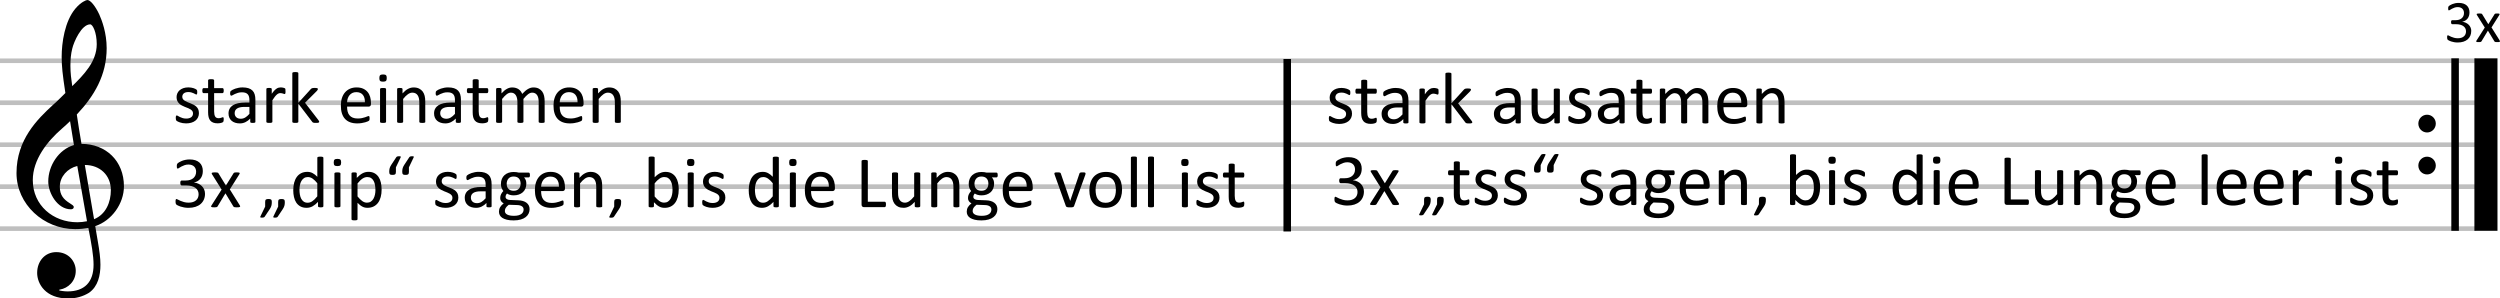 <?xml version="1.0" encoding="UTF-8"?><svg id="Ebene_2" xmlns="http://www.w3.org/2000/svg" viewBox="0 0 1477.4 176.39"><g id="Ebene_2-2"><line y1="35.91" x2="1463.36" y2="35.91" fill="none" isolation="isolate" opacity=".25" stroke="#000" stroke-linejoin="bevel" stroke-width="2.73"/><line y1="60.71" x2="1463.36" y2="60.71" fill="none" isolation="isolate" opacity=".25" stroke="#000" stroke-linejoin="bevel" stroke-width="2.73"/><line y1="85.51" x2="1463.36" y2="85.51" fill="none" isolation="isolate" opacity=".25" stroke="#000" stroke-linejoin="bevel" stroke-width="2.73"/><line y1="110.31" x2="1463.36" y2="110.31" fill="none" isolation="isolate" opacity=".25" stroke="#000" stroke-linejoin="bevel" stroke-width="2.73"/><line y1="135.11" x2="1463.36" y2="135.11" fill="none" isolation="isolate" opacity=".25" stroke="#000" stroke-linejoin="bevel" stroke-width="2.73"/><path d="M21.95,161.2c0,6.56,4.96,15.19,18.35,15.19,4.67,0,8.74-1.19,12.31-3.38,5.36-3.77,6.74-10.32,6.74-16.57,0-3.86-.59-8.32-1.58-13.98-.29-1.98-.9-4.96-1.49-8.84,9.72-3.18,16.96-13.3,16.96-23.51,0-14.97-10.62-25.09-25.09-25.09-.99-5.95-1.98-11.81-2.77-17.36,10.42-11.02,17.65-23.42,17.65-39.18,0-9.04-2.77-16.37-4.37-19.95-2.37-5.05-5.25-8.53-7.04-8.53-.7,0-3.77,1.19-7.04,5.05-6.36,7.55-8.14,20.24-8.14,28.57,0,5.36,.5,10.23,2.19,21.34-.11,.09-5.27,5.35-7.35,7.04-9.04,8.34-21.53,20.43-21.53,40.28,0,18.54,16.17,33.12,34.63,33.12,2.87,0,5.55-.29,7.83-.7,1.89,9.53,3.08,16.48,3.08,21.73,0,10.32-5.36,15.78-15.38,15.78-2.39,0-4.46-.5-4.67-.5-.09-.11-.29-.2-.29-.29,0-.2,.2-.31,.5-.31,4.67-.79,9.32-4.76,9.32-11.1,0-5.36-4.06-11.02-11.5-11.02-6.94,0-11.31,5.66-11.31,12.2M42.69,28.77c.9-3.97,5.46-14.38,10.62-14.38,1.49,0,3.86,4.76,3.86,11.7,0,10.32-7.63,18.06-14.48,24.8-.59-3.97-1.08-7.83-1.08-12,0-3.67,.29-7.05,1.08-10.12m8.73,101.97c-1.98,.4-3.86,.6-5.75,.6-14.18,0-26.29-9.92-26.29-24.91,0-12.09,8.53-22.91,17.27-30.46,1.67-1.49,3.27-2.87,4.76-4.36,.88,5.35,1.58,10.01,2.28,14.09-9.04,2.68-15.17,12.2-15.17,21.53,0,6.94,5.46,16.46,13.39,16.46,.79,0,1.69-.4,1.69-1.29s-.99-1.39-2.19-2.19c-3.88-2.39-6.06-4.96-6.06-9.83,0-6.04,4.57-10.91,10.32-12.29l5.75,32.63m14.09-18.35c0,7.05-2.88,14.29-9.92,17.17-2.08-11.9-4.76-27.68-5.46-32.05,8.93,0,15.38,6.06,15.38,14.88"/><g><path d="M117.57,66.71c0,.99-.18,1.87-.55,2.64s-.88,1.43-1.56,1.96c-.67,.53-1.48,.93-2.41,1.2s-1.96,.41-3.07,.41c-.69,0-1.34-.05-1.97-.16s-1.18-.24-1.68-.41-.91-.34-1.26-.52c-.34-.18-.59-.34-.75-.48-.16-.14-.27-.34-.34-.6s-.11-.61-.11-1.05c0-.27,.01-.5,.04-.69s.06-.34,.11-.45c.04-.11,.1-.2,.18-.25s.17-.08,.27-.08c.16,0,.39,.1,.7,.29s.69,.4,1.14,.63c.45,.23,.98,.44,1.6,.63,.62,.19,1.32,.29,2.13,.29,.6,0,1.15-.06,1.63-.19,.49-.13,.91-.32,1.27-.57,.36-.25,.63-.57,.83-.96s.29-.84,.29-1.38-.14-1-.42-1.38c-.28-.37-.65-.7-1.11-.99s-.97-.54-1.55-.76c-.57-.22-1.16-.45-1.77-.7-.61-.24-1.2-.52-1.78-.83-.58-.31-1.1-.68-1.56-1.13-.46-.44-.83-.97-1.11-1.59-.28-.62-.42-1.35-.42-2.21,0-.76,.15-1.49,.44-2.18s.73-1.3,1.32-1.83c.59-.52,1.32-.94,2.2-1.26,.88-.31,1.91-.47,3.08-.47,.52,0,1.03,.04,1.55,.13s.98,.19,1.4,.32,.77,.27,1.06,.42c.29,.15,.52,.28,.67,.4,.15,.11,.25,.21,.3,.3s.09,.18,.11,.29,.04,.24,.06,.4,.03,.35,.03,.58-.01,.46-.03,.63c-.02,.18-.06,.33-.11,.44-.05,.11-.11,.2-.18,.25s-.15,.08-.24,.08c-.13,0-.32-.08-.56-.24s-.56-.33-.95-.5c-.39-.18-.84-.35-1.36-.5-.52-.16-1.12-.24-1.79-.24-.6,0-1.13,.07-1.59,.2-.46,.14-.83,.33-1.13,.58-.29,.25-.52,.55-.67,.89s-.23,.72-.23,1.12c0,.56,.14,1.03,.43,1.41s.66,.71,1.12,1,.98,.54,1.57,.77c.59,.23,1.19,.47,1.79,.71,.61,.24,1.21,.52,1.8,.82,.59,.3,1.12,.67,1.58,1.1s.83,.95,1.11,1.55,.42,1.32,.42,2.15h.03Z"/><path d="M132.2,70.56c0,.42-.03,.75-.09,.99s-.14,.42-.26,.54-.29,.22-.52,.32c-.23,.1-.49,.18-.78,.25-.29,.06-.61,.12-.93,.16-.33,.04-.66,.06-.99,.06-1,0-1.86-.13-2.58-.4-.72-.26-1.3-.67-1.76-1.2-.46-.54-.79-1.22-1-2.04s-.31-1.79-.31-2.91v-11.3h-2.71c-.21,0-.39-.11-.52-.34s-.19-.6-.19-1.12c0-.27,.02-.5,.05-.69,.04-.19,.08-.34,.14-.46s.13-.21,.23-.26c.09-.05,.2-.08,.31-.08h2.69v-4.6c0-.1,.02-.19,.08-.28,.05-.09,.14-.16,.28-.23,.14-.06,.32-.11,.55-.14s.52-.04,.86-.04,.65,0,.88,.04c.23,.03,.41,.08,.54,.14s.22,.14,.28,.23,.09,.18,.09,.28v4.6h4.96c.11,0,.21,.03,.3,.08,.09,.05,.16,.14,.23,.26,.06,.12,.11,.28,.14,.46,.03,.19,.04,.42,.04,.69,0,.52-.06,.89-.19,1.12s-.3,.34-.52,.34h-4.96v10.79c0,1.33,.2,2.34,.59,3.02s1.1,1.02,2.12,1.02c.33,0,.62-.03,.88-.1s.49-.13,.69-.2,.37-.14,.52-.2c.14-.06,.27-.1,.39-.1,.07,0,.14,.02,.2,.05,.06,.04,.11,.1,.15,.2s.07,.24,.1,.41c.03,.17,.04,.39,.04,.64h-.02Z"/><path d="M150.92,72c0,.17-.06,.3-.17,.39s-.27,.15-.47,.19-.49,.06-.88,.06-.67-.02-.89-.06-.38-.11-.48-.19c-.1-.09-.15-.21-.15-.39v-1.93c-.85,.9-1.79,1.6-2.83,2.11-1.04,.5-2.14,.75-3.3,.75-1.02,0-1.94-.13-2.76-.4-.82-.26-1.53-.65-2.11-1.15s-1.03-1.12-1.35-1.85-.48-1.56-.48-2.49c0-1.09,.22-2.03,.67-2.84,.44-.8,1.08-1.47,1.91-2s1.85-.93,3.05-1.19,2.56-.4,4.06-.4h2.66v-1.5c0-.74-.08-1.4-.24-1.98-.16-.57-.41-1.05-.76-1.43-.35-.38-.81-.67-1.36-.86s-1.25-.29-2.06-.29c-.87,0-1.66,.1-2.35,.31-.69,.21-1.3,.44-1.83,.69-.52,.25-.96,.48-1.31,.69-.35,.21-.61,.31-.78,.31-.11,0-.21-.03-.3-.09s-.16-.14-.23-.26c-.06-.11-.11-.26-.14-.44s-.04-.38-.04-.59c0-.36,.02-.64,.08-.85,.05-.21,.17-.4,.37-.59,.19-.19,.53-.4,1-.66,.47-.25,1.02-.48,1.63-.69,.62-.21,1.29-.38,2.02-.52,.73-.14,1.47-.2,2.21-.2,1.39,0,2.57,.16,3.54,.47,.97,.32,1.76,.78,2.36,1.39s1.04,1.36,1.31,2.27c.27,.9,.41,1.96,.41,3.16v13.04h-.01Zm-3.52-8.82h-3.03c-.97,0-1.82,.08-2.54,.25-.72,.17-1.31,.41-1.78,.73s-.82,.71-1.04,1.16c-.22,.45-.33,.97-.33,1.56,0,1,.32,1.8,.96,2.4,.64,.59,1.53,.89,2.67,.89,.93,0,1.79-.24,2.59-.71s1.63-1.2,2.5-2.17v-4.1h0Z"/><path d="M168.73,53.91c0,.32,0,.58-.02,.79,0,.21-.04,.38-.09,.5-.04,.12-.1,.21-.16,.28s-.15,.1-.27,.1-.25-.03-.42-.1c-.17-.06-.35-.13-.56-.19-.21-.06-.44-.12-.7-.18s-.54-.09-.84-.09c-.36,0-.71,.07-1.05,.21s-.71,.38-1.08,.71c-.38,.33-.78,.77-1.19,1.31-.42,.54-.87,1.21-1.38,2v12.72c0,.11-.03,.21-.09,.29s-.15,.15-.28,.2-.31,.1-.54,.13-.52,.04-.88,.04-.63-.01-.86-.04-.41-.07-.55-.13-.23-.12-.28-.2c-.05-.08-.08-.18-.08-.29v-19.34c0-.11,.02-.21,.06-.29s.13-.15,.26-.21,.29-.11,.49-.13c.2-.02,.47-.03,.79-.03s.58,0,.78,.03c.21,.02,.37,.06,.48,.13,.11,.06,.2,.14,.25,.21,.05,.08,.08,.18,.08,.29v2.81c.53-.77,1.03-1.4,1.49-1.89,.47-.49,.91-.87,1.32-1.15,.42-.28,.83-.47,1.24-.58s.82-.16,1.24-.16c.19,0,.4,0,.63,.03s.48,.06,.74,.12c.26,.06,.49,.12,.7,.19,.21,.07,.35,.14,.44,.21s.14,.14,.17,.2,.05,.15,.08,.25c.02,.1,.04,.25,.04,.44s0,.46,0,.78l.03,.03Z"/><path d="M188.64,71.95c0,.11-.03,.21-.09,.3-.06,.09-.15,.16-.29,.21-.14,.06-.33,.1-.57,.13s-.55,.04-.92,.04-.71-.01-.96-.03-.46-.06-.63-.11-.31-.12-.42-.21-.2-.2-.29-.33l-8.16-10.7v10.72c0,.11-.03,.21-.09,.29s-.15,.15-.28,.2-.31,.1-.54,.13-.52,.04-.88,.04-.63-.01-.86-.04-.41-.07-.55-.13-.23-.12-.28-.2c-.05-.08-.08-.18-.08-.29v-28.7c0-.11,.02-.21,.08-.3,.05-.09,.14-.16,.28-.21,.14-.06,.32-.1,.55-.13,.23-.03,.52-.04,.86-.04s.65,0,.88,.04c.23,.03,.41,.07,.54,.13,.13,.06,.22,.13,.28,.21,.06,.09,.09,.19,.09,.3v17.49l7.3-8.04c.11-.14,.24-.26,.37-.35,.13-.09,.28-.17,.46-.24,.18-.06,.39-.11,.63-.13s.54-.03,.88-.03,.66,0,.9,.03c.24,.02,.44,.06,.59,.11s.26,.11,.32,.19c.06,.08,.1,.18,.1,.31,0,.17-.05,.34-.14,.52-.09,.17-.25,.37-.46,.6l-7,7,7.86,10.21c.19,.24,.32,.44,.4,.59,.08,.15,.12,.29,.12,.42Z"/><path d="M219.22,61.47c0,.56-.14,.96-.42,1.19s-.6,.35-.96,.35h-12.73c0,1.07,.11,2.04,.32,2.9s.58,1.6,1.08,2.21c.5,.62,1.16,1.09,1.96,1.42,.81,.33,1.79,.49,2.96,.49,.92,0,1.74-.08,2.46-.23s1.34-.32,1.87-.5c.53-.19,.96-.35,1.3-.5s.59-.23,.77-.23c.1,0,.19,.03,.27,.08s.14,.13,.18,.23c.04,.1,.08,.24,.1,.42s.03,.4,.03,.66c0,.19,0,.35-.02,.48,0,.14-.03,.26-.05,.37s-.06,.2-.11,.29c-.05,.09-.11,.17-.19,.25s-.31,.21-.7,.39-.89,.35-1.5,.53c-.62,.17-1.33,.33-2.14,.46-.81,.14-1.67,.2-2.59,.2-1.59,0-2.98-.22-4.18-.67-1.2-.44-2.2-1.1-3.02-1.98-.82-.87-1.43-1.97-1.85-3.29-.42-1.32-.62-2.85-.62-4.6s.21-3.15,.64-4.48c.43-1.32,1.05-2.45,1.86-3.37s1.79-1.63,2.93-2.13c1.15-.49,2.43-.74,3.85-.74,1.52,0,2.81,.24,3.88,.73,1.07,.49,1.94,1.14,2.63,1.97,.69,.82,1.19,1.79,1.51,2.9,.32,1.11,.48,2.3,.48,3.56v.64h0Zm-3.57-1.05c.04-1.86-.37-3.32-1.24-4.38-.87-1.06-2.17-1.59-3.88-1.59-.88,0-1.65,.17-2.31,.49-.66,.33-1.22,.77-1.66,1.31-.45,.54-.79,1.18-1.04,1.9s-.38,1.48-.41,2.27h10.54Z"/><path d="M228.56,46.11c0,.83-.16,1.4-.47,1.7-.32,.3-.9,.45-1.74,.45s-1.4-.15-1.71-.44c-.31-.29-.46-.85-.46-1.67s.16-1.4,.47-1.7,.9-.45,1.74-.45,1.4,.15,1.71,.44c.31,.29,.46,.85,.46,1.67Zm-.41,25.87c0,.11-.03,.21-.09,.29s-.15,.15-.28,.2-.31,.1-.54,.13-.52,.04-.88,.04-.63-.01-.86-.04-.41-.07-.55-.13-.23-.12-.28-.2c-.05-.08-.08-.18-.08-.29v-19.34c0-.1,.02-.19,.08-.28,.05-.09,.14-.16,.28-.21,.14-.06,.32-.1,.55-.13,.23-.03,.52-.04,.86-.04s.65,0,.88,.04c.23,.03,.41,.07,.54,.13,.13,.06,.22,.13,.28,.21,.06,.09,.09,.18,.09,.28v19.34Z"/><path d="M251.36,71.98c0,.11-.03,.21-.09,.29s-.15,.15-.28,.2-.31,.1-.54,.13-.52,.04-.86,.04-.65-.01-.88-.04c-.23-.03-.41-.07-.54-.13s-.22-.12-.28-.2c-.06-.08-.09-.18-.09-.29v-11.32c0-1.1-.09-1.99-.26-2.66s-.42-1.25-.75-1.74-.76-.86-1.28-1.12-1.13-.39-1.82-.39c-.89,0-1.78,.32-2.66,.95-.89,.63-1.82,1.55-2.79,2.77v13.51c0,.11-.03,.21-.09,.29s-.15,.15-.28,.2-.31,.1-.54,.13-.52,.04-.88,.04-.63-.01-.86-.04-.41-.07-.55-.13-.23-.12-.28-.2c-.05-.08-.08-.18-.08-.29v-19.34c0-.11,.02-.21,.06-.29s.13-.15,.26-.21,.29-.11,.49-.13c.2-.02,.47-.03,.79-.03s.58,0,.78,.03c.21,.02,.37,.06,.48,.13,.11,.06,.2,.14,.25,.21,.05,.08,.08,.18,.08,.29v2.56c1.09-1.22,2.17-2.11,3.25-2.67,1.08-.57,2.17-.85,3.28-.85,1.29,0,2.37,.22,3.25,.66s1.59,1.02,2.14,1.75c.54,.73,.93,1.59,1.17,2.57s.35,2.16,.35,3.53v11.79h.05Z"/><path d="M272.39,72c0,.17-.06,.3-.17,.39-.11,.09-.27,.15-.47,.19s-.49,.06-.88,.06-.67-.02-.89-.06-.38-.11-.48-.19c-.1-.09-.15-.21-.15-.39v-1.93c-.85,.9-1.79,1.6-2.83,2.11-1.04,.5-2.14,.75-3.3,.75-1.02,0-1.94-.13-2.76-.4-.82-.26-1.53-.65-2.11-1.15s-1.03-1.12-1.35-1.85-.48-1.56-.48-2.49c0-1.09,.22-2.03,.67-2.84,.44-.8,1.08-1.47,1.91-2,.83-.53,1.85-.93,3.05-1.19,1.2-.26,2.56-.4,4.06-.4h2.66v-1.5c0-.74-.08-1.4-.24-1.98-.16-.57-.41-1.05-.76-1.43s-.81-.67-1.36-.86-1.25-.29-2.06-.29c-.87,0-1.66,.1-2.35,.31-.69,.21-1.3,.44-1.83,.69-.52,.25-.96,.48-1.31,.69s-.61,.31-.78,.31c-.11,0-.21-.03-.3-.09s-.16-.14-.23-.26c-.06-.11-.11-.26-.14-.44-.03-.18-.04-.38-.04-.59,0-.36,.02-.64,.08-.85,.05-.21,.17-.4,.37-.59,.19-.19,.53-.4,1-.66,.47-.25,1.02-.48,1.63-.69,.62-.21,1.29-.38,2.02-.52,.73-.14,1.47-.2,2.21-.2,1.39,0,2.57,.16,3.54,.47,.97,.32,1.76,.78,2.36,1.39,.6,.61,1.04,1.36,1.31,2.27,.27,.9,.41,1.96,.41,3.16v13.04h0Zm-3.52-8.82h-3.03c-.97,0-1.82,.08-2.54,.25s-1.31,.41-1.78,.73-.82,.71-1.04,1.16c-.22,.45-.33,.97-.33,1.56,0,1,.32,1.8,.96,2.4,.64,.59,1.53,.89,2.67,.89,.93,0,1.79-.24,2.59-.71s1.63-1.2,2.5-2.17v-4.1h0Z"/><path d="M288.55,70.56c0,.42-.03,.75-.09,.99s-.14,.42-.26,.54-.29,.22-.52,.32c-.23,.1-.49,.18-.78,.25-.29,.06-.61,.12-.93,.16-.33,.04-.66,.06-.99,.06-1,0-1.86-.13-2.58-.4-.72-.26-1.3-.67-1.76-1.2-.46-.54-.79-1.22-1-2.04s-.31-1.79-.31-2.91v-11.3h-2.71c-.21,0-.39-.11-.52-.34-.13-.23-.19-.6-.19-1.12,0-.27,.02-.5,.05-.69,.04-.19,.08-.34,.14-.46,.06-.12,.13-.21,.23-.26,.09-.05,.2-.08,.31-.08h2.69v-4.6c0-.1,.02-.19,.08-.28,.05-.09,.14-.16,.28-.23,.14-.06,.32-.11,.55-.14,.23-.03,.52-.04,.86-.04s.65,0,.88,.04c.23,.03,.41,.08,.54,.14s.22,.14,.28,.23,.09,.18,.09,.28v4.6h4.96c.11,0,.21,.03,.3,.08,.09,.05,.16,.14,.23,.26,.06,.12,.11,.28,.14,.46,.03,.19,.04,.42,.04,.69,0,.52-.06,.89-.19,1.12s-.3,.34-.52,.34h-4.96v10.79c0,1.33,.2,2.34,.59,3.02,.39,.68,1.1,1.02,2.12,1.02,.33,0,.62-.03,.88-.1s.49-.13,.69-.2,.37-.14,.52-.2c.14-.06,.27-.1,.39-.1,.07,0,.14,.02,.2,.05,.06,.04,.11,.1,.15,.2s.07,.24,.1,.41c.03,.17,.04,.39,.04,.64h-.02Z"/><path d="M321.91,71.98c0,.11-.03,.21-.09,.29s-.15,.15-.28,.2-.31,.1-.54,.13-.52,.04-.86,.04-.65-.01-.88-.04-.41-.07-.55-.13c-.14-.06-.23-.12-.29-.2-.06-.08-.09-.18-.09-.29v-11.75c0-.82-.07-1.56-.21-2.23-.14-.67-.37-1.25-.69-1.74s-.72-.86-1.2-1.12c-.49-.26-1.06-.39-1.72-.39-.82,0-1.64,.32-2.46,.95-.82,.63-1.73,1.55-2.72,2.77v13.51c0,.11-.03,.21-.09,.29s-.15,.15-.29,.2c-.14,.06-.32,.1-.55,.13-.23,.03-.52,.04-.86,.04s-.61-.01-.85-.04c-.24-.03-.42-.07-.56-.13-.14-.06-.23-.12-.28-.2-.05-.08-.08-.18-.08-.29v-11.75c0-.82-.08-1.56-.24-2.23s-.39-1.25-.71-1.74c-.32-.49-.71-.86-1.19-1.12s-1.05-.39-1.71-.39c-.82,0-1.64,.32-2.47,.95s-1.73,1.55-2.71,2.77v13.51c0,.11-.03,.21-.09,.29s-.15,.15-.28,.2-.31,.1-.54,.13-.52,.04-.88,.04-.63-.01-.86-.04c-.23-.03-.41-.07-.55-.13-.14-.06-.23-.12-.28-.2-.05-.08-.08-.18-.08-.29v-19.34c0-.11,.02-.21,.06-.29s.13-.15,.26-.21,.29-.11,.49-.13c.2-.02,.47-.03,.79-.03s.58,0,.78,.03c.21,.02,.37,.06,.48,.13,.11,.06,.2,.14,.25,.21,.05,.08,.08,.18,.08,.29v2.56c1.09-1.22,2.14-2.11,3.17-2.67,1.02-.57,2.06-.85,3.1-.85,.8,0,1.52,.09,2.16,.28s1.2,.45,1.69,.78c.49,.34,.9,.74,1.25,1.2,.34,.47,.63,.98,.86,1.56,.64-.7,1.26-1.3,1.84-1.78,.58-.49,1.14-.88,1.68-1.18s1.06-.52,1.57-.66,1.02-.2,1.54-.2c1.25,0,2.29,.22,3.14,.66,.84,.44,1.53,1.02,2.05,1.75s.9,1.59,1.12,2.57,.33,2.02,.33,3.1v12.22h.04Z"/><path d="M344.88,61.47c0,.56-.14,.96-.42,1.19s-.6,.35-.96,.35h-12.73c0,1.07,.11,2.04,.32,2.9s.58,1.6,1.08,2.21c.5,.62,1.16,1.09,1.96,1.42,.81,.33,1.79,.49,2.96,.49,.92,0,1.74-.08,2.46-.23s1.34-.32,1.87-.5c.53-.19,.96-.35,1.3-.5s.59-.23,.77-.23c.1,0,.19,.03,.27,.08s.14,.13,.18,.23c.04,.1,.08,.24,.1,.42,.02,.18,.03,.4,.03,.66,0,.19,0,.35-.02,.48-.01,.14-.03,.26-.05,.37s-.06,.2-.11,.29c-.05,.09-.11,.17-.19,.25s-.31,.21-.7,.39-.89,.35-1.5,.53c-.62,.17-1.33,.33-2.14,.46-.81,.14-1.67,.2-2.59,.2-1.59,0-2.98-.22-4.18-.67-1.2-.44-2.2-1.1-3.02-1.98-.82-.87-1.43-1.97-1.85-3.29s-.62-2.85-.62-4.6,.21-3.15,.64-4.48c.43-1.32,1.05-2.45,1.86-3.37s1.79-1.63,2.93-2.13c1.15-.49,2.43-.74,3.85-.74,1.52,0,2.81,.24,3.88,.73,1.07,.49,1.94,1.14,2.63,1.97,.69,.82,1.19,1.79,1.51,2.9s.48,2.3,.48,3.56v.64h0Zm-3.57-1.05c.04-1.86-.37-3.32-1.24-4.38s-2.17-1.59-3.88-1.59c-.88,0-1.65,.17-2.31,.49-.66,.33-1.22,.77-1.66,1.31-.45,.54-.79,1.18-1.04,1.9s-.38,1.48-.41,2.27h10.54Z"/><path d="M366.92,71.98c0,.11-.03,.21-.09,.29s-.15,.15-.28,.2-.31,.1-.54,.13-.52,.04-.86,.04-.65-.01-.88-.04-.41-.07-.54-.13-.22-.12-.28-.2c-.06-.08-.09-.18-.09-.29v-11.32c0-1.1-.09-1.99-.26-2.66s-.42-1.25-.75-1.74-.76-.86-1.28-1.12-1.13-.39-1.82-.39c-.89,0-1.78,.32-2.66,.95-.89,.63-1.82,1.55-2.79,2.77v13.51c0,.11-.03,.21-.09,.29s-.15,.15-.28,.2-.31,.1-.54,.13-.52,.04-.88,.04-.63-.01-.86-.04c-.23-.03-.41-.07-.55-.13-.14-.06-.23-.12-.28-.2-.05-.08-.08-.18-.08-.29v-19.34c0-.11,.02-.21,.06-.29s.13-.15,.26-.21,.29-.11,.49-.13c.2-.02,.47-.03,.79-.03s.58,0,.78,.03c.21,.02,.37,.06,.48,.13,.11,.06,.2,.14,.25,.21,.05,.08,.08,.18,.08,.29v2.56c1.09-1.22,2.17-2.11,3.25-2.67,1.08-.57,2.17-.85,3.28-.85,1.29,0,2.37,.22,3.25,.66s1.59,1.02,2.14,1.75c.54,.73,.93,1.59,1.17,2.57,.24,.98,.35,2.16,.35,3.53v11.79h.05Z"/></g><path d="M121.16,114.46c0,1.27-.22,2.42-.67,3.45-.44,1.02-1.08,1.9-1.91,2.63-.83,.73-1.85,1.29-3.07,1.69-1.22,.39-2.59,.59-4.12,.59-.93,0-1.8-.08-2.61-.23s-1.53-.33-2.16-.54c-.63-.21-1.15-.42-1.57-.64s-.68-.38-.78-.48c-.11-.1-.19-.2-.25-.3-.06-.1-.11-.22-.15-.37-.04-.14-.08-.32-.1-.53s-.03-.46-.03-.76c0-.52,.05-.87,.15-1.07s.25-.3,.44-.3c.13,0,.39,.11,.78,.34,.39,.23,.89,.48,1.5,.74,.61,.27,1.32,.51,2.14,.74,.82,.23,1.72,.34,2.72,.34s1.82-.12,2.56-.37c.73-.24,1.35-.59,1.85-1.03s.87-.97,1.12-1.58,.37-1.27,.37-1.99c0-.79-.16-1.5-.48-2.13s-.78-1.17-1.4-1.63c-.61-.46-1.37-.81-2.26-1.05-.9-.24-1.91-.37-3.05-.37h-2.73c-.12,0-.23-.02-.34-.08-.11-.05-.21-.13-.29-.25-.08-.11-.15-.26-.2-.45-.05-.19-.08-.43-.08-.73,0-.27,.02-.5,.06-.68s.1-.32,.18-.43,.17-.19,.27-.24c.1-.05,.21-.08,.34-.08h2.43c.95,0,1.79-.12,2.55-.37,.75-.24,1.39-.59,1.91-1.05,.52-.46,.92-1.01,1.2-1.64,.28-.64,.42-1.35,.42-2.14,0-.57-.09-1.12-.28-1.64s-.47-.98-.84-1.36c-.37-.39-.85-.69-1.43-.91s-1.25-.33-2.01-.33c-.83,0-1.59,.13-2.29,.38-.69,.25-1.31,.52-1.86,.81-.54,.29-1,.56-1.35,.81-.36,.25-.61,.38-.75,.38-.1,0-.19-.02-.27-.05-.08-.04-.14-.11-.19-.21-.05-.11-.09-.26-.11-.45s-.03-.45-.03-.76c0-.21,0-.4,.02-.57,.01-.16,.04-.31,.09-.43,.04-.12,.09-.23,.15-.33,.06-.1,.15-.22,.29-.35s.41-.33,.83-.59c.42-.26,.93-.51,1.54-.76s1.31-.46,2.11-.63,1.65-.26,2.57-.26c1.29,0,2.42,.17,3.39,.49,.97,.33,1.79,.79,2.44,1.4,.65,.6,1.14,1.32,1.46,2.16s.48,1.77,.48,2.78c0,.87-.11,1.69-.34,2.44-.23,.75-.57,1.42-1.01,2s-.99,1.07-1.63,1.48-1.39,.69-2.23,.85v.04c.96,.1,1.84,.34,2.63,.72,.79,.38,1.48,.86,2.05,1.43s1.02,1.24,1.34,2.01c.32,.77,.48,1.59,.48,2.46v-.02Z"/><path d="M141.76,121.46c.11,.2,.17,.37,.17,.5s-.07,.25-.2,.33c-.14,.09-.34,.15-.62,.18-.28,.04-.64,.05-1.08,.05s-.77-.01-1.02-.03-.45-.06-.6-.11-.27-.11-.34-.19c-.08-.08-.15-.17-.2-.27l-4.64-7.67-4.62,7.67c-.06,.1-.13,.19-.2,.27s-.19,.14-.34,.19-.35,.09-.59,.11c-.24,.02-.57,.03-.97,.03s-.76-.02-1.02-.05c-.27-.04-.46-.1-.58-.18-.12-.09-.18-.2-.17-.33,0-.14,.08-.3,.2-.5l6.02-9.43-5.69-9.09c-.11-.2-.18-.37-.18-.5,0-.14,.06-.25,.19-.34,.14-.09,.34-.15,.62-.18,.28-.03,.65-.04,1.11-.04,.42,0,.75,.01,1,.03s.45,.05,.59,.1c.14,.04,.25,.1,.32,.17s.14,.16,.19,.26l4.4,7.2,4.47-7.2c.06-.09,.12-.16,.19-.24s.17-.13,.29-.18,.29-.09,.52-.11c.22-.02,.53-.03,.91-.03,.42,0,.76,.01,1.02,.04,.26,.03,.46,.08,.59,.16,.13,.08,.19,.19,.17,.33,0,.14-.09,.32-.21,.54l-5.65,8.98,5.97,9.54h-.02Z"/><path d="M160.63,119.36c0,.44-.02,.85-.06,1.21s-.11,.71-.2,1.04-.22,.66-.39,.98-.36,.66-.59,1.02l-2.92,4.38c-.06,.11-.13,.21-.23,.28-.09,.07-.2,.13-.33,.18-.13,.05-.28,.09-.45,.12s-.39,.04-.64,.04c-.23,0-.42,0-.58-.03s-.27-.06-.34-.11c-.07-.05-.11-.12-.12-.2,0-.09,.02-.19,.08-.3l2.84-5.89v-2.73c0-.37,.04-.67,.11-.9s.19-.4,.35-.53c.16-.12,.37-.2,.62-.25,.25-.04,.55-.06,.91-.06s.64,.02,.88,.06,.44,.13,.6,.25,.28,.3,.35,.53c.08,.23,.12,.53,.12,.9h-.01Zm7.69,.01c0,.44-.02,.85-.06,1.21s-.11,.71-.2,1.04-.22,.66-.39,.98-.36,.66-.59,1.02l-2.92,4.38c-.06,.11-.13,.21-.23,.28-.09,.07-.2,.13-.33,.18-.13,.05-.28,.09-.45,.12s-.39,.04-.64,.04c-.23,0-.42,0-.57-.03s-.27-.06-.34-.11c-.08-.05-.12-.12-.12-.2s.02-.19,.06-.3l2.84-5.89v-2.73c0-.37,.04-.67,.11-.9s.19-.4,.35-.53c.16-.12,.37-.2,.62-.25,.25-.04,.55-.06,.91-.06,.33,0,.62,.02,.87,.06s.45,.13,.61,.25,.28,.3,.35,.53c.08,.23,.12,.53,.12,.9h0Z"/><path d="M191.09,121.87c0,.11-.03,.21-.08,.3-.05,.09-.14,.15-.26,.2-.12,.05-.28,.09-.48,.12-.2,.03-.44,.04-.73,.04s-.55-.01-.75-.04-.37-.07-.49-.12-.22-.12-.28-.2c-.06-.09-.09-.19-.09-.3v-2.56c-1.02,1.1-2.07,1.96-3.17,2.58s-2.3,.92-3.6,.92c-1.42,0-2.63-.28-3.63-.83s-1.82-1.3-2.44-2.23c-.62-.94-1.08-2.04-1.36-3.31-.29-1.27-.43-2.6-.43-4.01,0-1.66,.18-3.16,.54-4.5s.89-2.48,1.59-3.43,1.57-1.67,2.61-2.18,2.24-.76,3.6-.76c1.13,0,2.17,.25,3.1,.74,.94,.49,1.87,1.22,2.78,2.18v-11.24c0-.1,.02-.2,.08-.29,.05-.09,.15-.16,.29-.21,.14-.05,.33-.09,.55-.13s.5-.05,.85-.05,.65,.02,.88,.05c.23,.04,.41,.08,.54,.13,.13,.05,.23,.12,.29,.21s.1,.19,.1,.29v28.62h-.01Zm-3.57-13.59c-.96-1.19-1.89-2.09-2.78-2.72-.9-.62-1.83-.93-2.8-.93-.9,0-1.67,.21-2.3,.64s-1.14,1-1.54,1.7c-.39,.7-.68,1.5-.86,2.38-.18,.89-.27,1.79-.27,2.71,0,.97,.08,1.93,.23,2.86s.41,1.76,.78,2.48,.87,1.3,1.48,1.74c.62,.44,1.39,.66,2.32,.66,.47,0,.93-.06,1.36-.19,.44-.13,.88-.34,1.34-.64,.46-.3,.94-.69,1.44-1.17,.5-.48,1.03-1.07,1.59-1.77v-7.75Z"/><path d="M201.6,96c0,.83-.16,1.4-.47,1.7-.32,.3-.9,.45-1.74,.45s-1.4-.15-1.71-.44c-.31-.29-.46-.85-.46-1.67s.16-1.4,.47-1.7c.31-.3,.9-.45,1.74-.45s1.4,.15,1.71,.44c.31,.29,.46,.85,.46,1.67Zm-.41,25.87c0,.11-.03,.21-.09,.29s-.15,.15-.28,.2-.31,.1-.54,.13-.52,.04-.88,.04-.63-.01-.86-.04-.41-.07-.55-.13-.23-.12-.28-.2c-.05-.08-.08-.18-.08-.29v-19.34c0-.1,.02-.19,.08-.28,.05-.09,.14-.16,.28-.21,.14-.06,.32-.1,.55-.13s.52-.04,.86-.04,.65,.01,.88,.04c.23,.03,.41,.07,.54,.13,.13,.06,.22,.13,.28,.21,.06,.09,.09,.18,.09,.28v19.34Z"/><path d="M225.53,111.9c0,1.69-.18,3.21-.55,4.55-.37,1.35-.9,2.49-1.61,3.43s-1.59,1.66-2.63,2.17c-1.05,.51-2.24,.76-3.59,.76-.57,0-1.1-.06-1.59-.17-.49-.11-.96-.29-1.43-.54-.47-.24-.93-.55-1.39-.92-.46-.37-.95-.81-1.46-1.31v9.67c0,.11-.03,.21-.09,.3s-.15,.16-.28,.21c-.13,.06-.31,.1-.54,.13s-.52,.04-.88,.04-.63,0-.86-.04-.41-.07-.55-.13-.23-.13-.28-.21c-.05-.09-.08-.19-.08-.3v-27.01c0-.13,.02-.23,.06-.31,.04-.08,.13-.15,.26-.2,.13-.06,.29-.1,.49-.12,.2-.02,.44-.03,.73-.03s.55,.01,.74,.03,.35,.06,.48,.12c.13,.06,.22,.13,.27,.2,.05,.08,.08,.18,.08,.31v2.6c.59-.6,1.15-1.12,1.7-1.57,.54-.44,1.09-.81,1.64-1.11,.55-.29,1.12-.52,1.7-.67s1.19-.23,1.84-.23c1.4,0,2.6,.27,3.59,.82,.99,.54,1.79,1.29,2.42,2.23s1.08,2.04,1.36,3.3c.29,1.25,.43,2.58,.43,3.99h.02Zm-3.67,.42c0-.99-.08-1.94-.23-2.87s-.41-1.74-.78-2.46-.86-1.29-1.48-1.72-1.39-.64-2.31-.64c-.46,0-.92,.07-1.36,.2-.45,.14-.9,.35-1.36,.64s-.94,.68-1.45,1.16c-.5,.48-1.04,1.07-1.6,1.77v7.69c.98,1.19,1.91,2.1,2.79,2.73,.88,.63,1.8,.95,2.77,.95,.89,0,1.66-.21,2.3-.64s1.16-1,1.56-1.72,.69-1.52,.88-2.41c.19-.89,.28-1.78,.28-2.69h-.01Z"/><path d="M233.97,98.88v2.71c0,.37-.04,.67-.12,.9s-.2,.41-.37,.54-.37,.21-.62,.26c-.25,.04-.55,.06-.89,.06s-.64-.02-.88-.06-.44-.13-.6-.26c-.16-.13-.28-.31-.35-.54-.08-.23-.12-.53-.12-.9,0-.43,.02-.83,.06-1.19s.11-.71,.2-1.04,.22-.66,.39-.98c.16-.32,.36-.66,.59-1.02l2.9-4.4c.07-.11,.15-.21,.24-.28,.09-.07,.19-.13,.32-.18s.28-.09,.46-.12c.18-.03,.4-.04,.66-.04,.23,0,.42,.01,.57,.03s.26,.06,.34,.11,.12,.12,.12,.2-.03,.19-.09,.3l-2.81,5.91h0Zm7.69,0v2.71c0,.37-.04,.67-.12,.9s-.2,.41-.37,.54-.37,.21-.62,.26c-.25,.04-.55,.06-.89,.06s-.64-.02-.88-.06-.44-.13-.6-.26c-.16-.13-.28-.31-.35-.54-.08-.23-.12-.53-.12-.9,0-.43,.02-.83,.06-1.19s.11-.71,.2-1.04,.22-.66,.39-.98c.16-.32,.36-.66,.59-1.02l2.9-4.4c.07-.11,.15-.21,.24-.28,.09-.07,.19-.13,.32-.18s.28-.09,.46-.12c.18-.03,.4-.04,.66-.04,.23,0,.42,.01,.58,.03s.27,.06,.34,.11c.07,.05,.11,.12,.12,.2,0,.09-.03,.19-.1,.3l-2.81,5.91h0Z"/><path d="M270.88,116.61c0,.99-.18,1.87-.55,2.64s-.88,1.43-1.56,1.96c-.67,.53-1.48,.93-2.41,1.2s-1.96,.41-3.07,.41c-.69,0-1.34-.05-1.97-.16s-1.18-.24-1.68-.41-.91-.34-1.26-.52c-.34-.18-.59-.34-.75-.48-.16-.14-.27-.34-.34-.6s-.11-.61-.11-1.05c0-.27,.01-.5,.04-.69s.06-.34,.11-.45c.04-.11,.1-.2,.18-.25s.17-.08,.27-.08c.16,0,.39,.1,.7,.29s.69,.4,1.14,.63c.45,.23,.98,.44,1.6,.63,.62,.19,1.32,.29,2.13,.29,.6,0,1.15-.06,1.63-.19,.49-.13,.91-.32,1.27-.57s.63-.57,.83-.96,.29-.84,.29-1.38-.14-1-.42-1.38c-.28-.37-.65-.7-1.11-.99s-.97-.54-1.55-.76c-.57-.22-1.16-.45-1.77-.7-.61-.24-1.2-.52-1.78-.83-.58-.31-1.1-.68-1.56-1.13-.46-.44-.83-.97-1.11-1.59-.28-.62-.42-1.35-.42-2.21,0-.76,.15-1.49,.44-2.18s.73-1.3,1.32-1.83c.59-.52,1.32-.94,2.2-1.26,.88-.31,1.91-.47,3.08-.47,.52,0,1.03,.04,1.55,.13s.98,.19,1.4,.32c.42,.13,.77,.27,1.06,.42s.52,.28,.67,.4c.15,.11,.25,.21,.3,.3,.05,.09,.09,.18,.11,.29s.04,.24,.06,.4,.03,.35,.03,.58-.01,.46-.03,.63c-.02,.18-.06,.33-.11,.44s-.11,.2-.18,.25-.15,.08-.24,.08c-.13,0-.32-.08-.56-.24-.24-.16-.56-.33-.95-.5-.39-.18-.84-.35-1.36-.5-.52-.16-1.12-.24-1.79-.24-.6,0-1.13,.07-1.59,.2-.46,.14-.83,.33-1.13,.58-.29,.25-.52,.55-.67,.89s-.23,.72-.23,1.12c0,.56,.14,1.03,.43,1.41,.29,.38,.66,.71,1.12,1s.98,.54,1.57,.77c.59,.23,1.19,.47,1.79,.71,.61,.24,1.21,.52,1.8,.82s1.12,.67,1.58,1.1,.83,.95,1.11,1.55,.42,1.32,.42,2.15h.03Z"/><path d="M290.52,121.89c0,.17-.06,.3-.17,.39-.11,.09-.27,.15-.47,.19s-.49,.06-.88,.06-.67-.02-.89-.06-.38-.11-.48-.19c-.1-.09-.15-.21-.15-.39v-1.93c-.85,.9-1.79,1.6-2.83,2.11-1.04,.5-2.14,.75-3.3,.75-1.02,0-1.94-.13-2.76-.4-.82-.26-1.53-.65-2.11-1.15s-1.03-1.12-1.35-1.85-.48-1.56-.48-2.49c0-1.09,.22-2.03,.67-2.84,.44-.8,1.08-1.47,1.91-2,.83-.53,1.85-.93,3.05-1.19,1.2-.26,2.56-.4,4.06-.4h2.66v-1.5c0-.74-.08-1.4-.24-1.98-.16-.57-.41-1.05-.76-1.43s-.81-.67-1.36-.86-1.25-.29-2.06-.29c-.87,0-1.66,.1-2.35,.31s-1.3,.44-1.83,.69c-.52,.25-.96,.48-1.31,.69s-.61,.31-.78,.31c-.11,0-.21-.03-.3-.09s-.16-.14-.23-.26c-.06-.11-.11-.26-.14-.44-.03-.18-.04-.38-.04-.59,0-.36,.02-.64,.08-.85,.05-.21,.17-.4,.37-.59,.19-.19,.53-.4,1-.66,.47-.25,1.02-.48,1.63-.69,.62-.21,1.29-.38,2.02-.52,.73-.14,1.47-.2,2.21-.2,1.39,0,2.57,.16,3.54,.47,.97,.32,1.76,.78,2.36,1.39,.6,.61,1.04,1.36,1.31,2.27,.27,.9,.41,1.96,.41,3.16v13.04h0Zm-3.52-8.82h-3.03c-.97,0-1.82,.08-2.54,.25s-1.31,.41-1.78,.73-.82,.71-1.04,1.16c-.22,.45-.33,.97-.33,1.56,0,1,.32,1.8,.96,2.4,.64,.59,1.53,.89,2.67,.89,.93,0,1.79-.24,2.59-.71s1.63-1.2,2.5-2.17v-4.1h0Z"/><path d="M313.19,103.42c0,.5-.07,.86-.2,1.08-.14,.22-.31,.33-.53,.33h-2.77c.5,.52,.85,1.08,1.05,1.71,.2,.62,.3,1.27,.3,1.94,0,1.12-.18,2.11-.54,2.96-.36,.86-.87,1.59-1.54,2.18-.67,.59-1.46,1.05-2.37,1.36-.92,.32-1.93,.47-3.05,.47-.79,0-1.54-.1-2.25-.31s-1.26-.47-1.64-.78c-.26,.26-.47,.55-.63,.88-.17,.33-.25,.71-.25,1.14,0,.5,.23,.92,.7,1.25s1.08,.51,1.86,.54l5.05,.21c.96,.03,1.84,.16,2.64,.4,.8,.24,1.5,.57,2.08,1.01,.59,.44,1.05,.97,1.38,1.61,.33,.64,.49,1.38,.49,2.22,0,.89-.19,1.73-.56,2.54-.37,.8-.94,1.51-1.71,2.12s-1.74,1.09-2.93,1.44-2.59,.53-4.21,.53-2.89-.13-3.99-.4c-1.1-.27-1.99-.63-2.7-1.08-.7-.46-1.21-1.01-1.53-1.64-.32-.64-.47-1.33-.47-2.07,0-.47,.06-.93,.17-1.38,.11-.44,.29-.87,.53-1.27s.53-.78,.88-1.15,.76-.73,1.21-1.08c-.7-.36-1.22-.81-1.56-1.35s-.5-1.13-.5-1.76c0-.87,.18-1.65,.54-2.34,.36-.69,.8-1.3,1.33-1.85-.44-.53-.79-1.13-1.05-1.79s-.39-1.47-.39-2.42c0-1.1,.19-2.09,.56-2.96s.89-1.61,1.55-2.21c.66-.6,1.45-1.06,2.37-1.39s1.93-.48,3.02-.48c.59,0,1.13,.03,1.64,.1,.51,.06,.98,.15,1.43,.27h5.84c.24,0,.43,.12,.55,.35,.12,.24,.18,.6,.18,1.08h.02Zm-3.76,20.4c0-.83-.34-1.47-1.02-1.92s-1.6-.69-2.76-.72l-5.01-.17c-.46,.36-.83,.7-1.13,1.02-.29,.32-.53,.63-.7,.92s-.29,.58-.35,.87c-.06,.29-.1,.58-.1,.88,0,.93,.47,1.64,1.42,2.12s2.26,.72,3.95,.72c1.07,0,1.97-.1,2.7-.31,.72-.21,1.31-.48,1.75-.83,.44-.34,.76-.74,.96-1.18,.19-.44,.29-.91,.29-1.4h0Zm-1.78-15.32c0-1.32-.36-2.35-1.08-3.08-.72-.74-1.75-1.11-3.08-1.11-.69,0-1.29,.11-1.79,.34-.51,.23-.93,.54-1.27,.95-.34,.4-.59,.86-.75,1.39-.17,.52-.25,1.07-.25,1.64,0,1.27,.36,2.28,1.08,3.01s1.74,1.1,3.04,1.1c.7,0,1.31-.11,1.83-.33s.94-.53,1.28-.92,.59-.85,.75-1.36c.16-.52,.25-1.05,.25-1.61v-.02Z"/><path d="M333.88,111.37c0,.56-.14,.96-.42,1.19s-.6,.35-.96,.35h-12.73c0,1.07,.11,2.04,.32,2.9s.58,1.6,1.08,2.21c.5,.62,1.16,1.09,1.96,1.42,.81,.33,1.79,.49,2.96,.49,.92,0,1.74-.08,2.46-.23s1.34-.32,1.87-.5c.53-.19,.96-.35,1.3-.5s.59-.23,.77-.23c.1,0,.19,.03,.27,.08s.14,.13,.18,.23c.04,.1,.08,.24,.1,.42,.02,.18,.03,.4,.03,.66,0,.19,0,.35-.02,.48-.01,.14-.03,.26-.05,.37s-.06,.2-.11,.29c-.05,.09-.11,.17-.19,.25s-.31,.21-.7,.39-.89,.35-1.5,.53c-.62,.17-1.33,.33-2.14,.46-.81,.14-1.67,.2-2.59,.2-1.59,0-2.98-.22-4.18-.67-1.2-.44-2.2-1.1-3.02-1.98-.82-.87-1.43-1.97-1.85-3.29s-.62-2.85-.62-4.6,.21-3.15,.64-4.48c.43-1.32,1.05-2.45,1.86-3.37,.81-.92,1.79-1.63,2.93-2.13,1.15-.49,2.43-.74,3.85-.74,1.52,0,2.81,.24,3.88,.73,1.07,.49,1.94,1.14,2.63,1.97,.69,.82,1.19,1.79,1.51,2.9s.48,2.3,.48,3.56v.64h0Zm-3.57-1.05c.04-1.86-.37-3.32-1.24-4.38s-2.17-1.59-3.88-1.59c-.88,0-1.65,.17-2.31,.49-.66,.33-1.22,.77-1.66,1.31-.45,.54-.79,1.18-1.04,1.9s-.38,1.48-.41,2.27h10.54Z"/><path d="M355.92,121.87c0,.11-.03,.21-.09,.29s-.15,.15-.28,.2-.31,.1-.54,.13-.52,.04-.86,.04-.65-.01-.88-.04-.41-.07-.54-.13-.22-.12-.28-.2c-.06-.08-.09-.18-.09-.29v-11.32c0-1.1-.09-1.99-.26-2.66-.17-.67-.42-1.25-.75-1.74s-.76-.86-1.28-1.12-1.13-.39-1.82-.39c-.89,0-1.78,.32-2.66,.95-.89,.63-1.82,1.55-2.79,2.77v13.51c0,.11-.03,.21-.09,.29s-.15,.15-.28,.2-.31,.1-.54,.13-.52,.04-.88,.04-.63-.01-.86-.04c-.23-.03-.41-.07-.55-.13-.14-.06-.23-.12-.28-.2-.05-.08-.08-.18-.08-.29v-19.34c0-.11,.02-.21,.06-.29s.13-.15,.26-.21,.29-.11,.49-.13c.2-.02,.47-.03,.79-.03s.58,.01,.78,.03c.21,.02,.37,.06,.48,.13,.11,.06,.2,.14,.25,.21,.05,.08,.08,.18,.08,.29v2.56c1.09-1.22,2.17-2.11,3.25-2.67,1.08-.57,2.17-.85,3.28-.85,1.29,0,2.37,.22,3.25,.66s1.59,1.02,2.14,1.75c.54,.73,.93,1.59,1.17,2.57,.24,.98,.35,2.16,.35,3.53v11.79h.05Z"/><path d="M367.07,119.34c0,.44-.02,.85-.06,1.22s-.11,.72-.21,1.05-.23,.66-.4,.98c-.17,.32-.37,.66-.61,1.02l-2.94,4.43c-.07,.1-.15,.19-.25,.26-.09,.07-.21,.14-.34,.19-.14,.06-.29,.1-.47,.12-.18,.02-.4,.03-.68,.03-.24,0-.45,0-.61-.03-.17-.02-.28-.06-.35-.11s-.11-.12-.12-.2c0-.09,.02-.19,.08-.3l2.86-5.91v-2.75c0-.39,.04-.69,.12-.92,.08-.23,.2-.4,.38-.52,.17-.11,.39-.19,.64-.24s.57-.06,.95-.06,.67,.02,.92,.06,.47,.12,.63,.24c.16,.11,.29,.29,.37,.52,.08,.23,.12,.54,.12,.92h-.03Z"/><path d="M401.1,111.95c0,1.68-.18,3.18-.55,4.52s-.9,2.48-1.61,3.43-1.58,1.67-2.61,2.17-2.21,.75-3.54,.75c-.62,0-1.19-.06-1.71-.18s-1.04-.32-1.54-.59-1-.62-1.5-1.03c-.5-.42-1.03-.92-1.59-1.5v2.36c0,.11-.03,.21-.09,.3-.06,.09-.15,.15-.28,.2s-.29,.09-.48,.12c-.19,.03-.44,.04-.74,.04s-.53-.01-.73-.04-.37-.07-.49-.12-.21-.12-.26-.2-.06-.19-.06-.3v-28.7c0-.11,.02-.21,.08-.3,.05-.09,.14-.16,.28-.21,.14-.06,.32-.1,.55-.13,.23-.03,.52-.04,.86-.04s.65,.01,.88,.04,.41,.07,.54,.13,.22,.13,.28,.21c.06,.09,.09,.19,.09,.3v11.58c.57-.59,1.13-1.08,1.67-1.48s1.06-.73,1.58-.98,1.03-.43,1.55-.55c.52-.11,1.06-.17,1.63-.17,1.4,0,2.6,.28,3.6,.84s1.8,1.31,2.43,2.25c.62,.94,1.08,2.04,1.36,3.3,.29,1.26,.43,2.59,.43,4l-.03-.02Zm-3.67,.41c0-.99-.08-1.95-.23-2.88-.15-.93-.41-1.75-.79-2.47-.37-.72-.87-1.29-1.49-1.73s-1.39-.66-2.31-.66c-.46,0-.92,.06-1.36,.19-.45,.13-.9,.34-1.36,.64s-.94,.69-1.44,1.16-1.03,1.07-1.59,1.78v7.71c.98,1.19,1.92,2.09,2.81,2.72,.89,.62,1.82,.93,2.79,.93,.89,0,1.66-.21,2.29-.64s1.15-1,1.55-1.71,.68-1.5,.86-2.38,.27-1.77,.27-2.67h0Z"/><path d="M410.38,96c0,.83-.16,1.4-.47,1.7-.32,.3-.9,.45-1.74,.45s-1.4-.15-1.71-.44-.46-.85-.46-1.67,.16-1.4,.47-1.7c.31-.3,.9-.45,1.74-.45s1.4,.15,1.71,.44,.46,.85,.46,1.67Zm-.41,25.87c0,.11-.03,.21-.09,.29s-.15,.15-.28,.2-.31,.1-.54,.13-.52,.04-.88,.04-.63-.01-.86-.04c-.23-.03-.41-.07-.55-.13-.14-.06-.23-.12-.28-.2-.05-.08-.08-.18-.08-.29v-19.34c0-.1,.02-.19,.08-.28,.05-.09,.14-.16,.28-.21,.14-.06,.32-.1,.55-.13,.23-.03,.52-.04,.86-.04s.65,.01,.88,.04,.41,.07,.54,.13,.22,.13,.28,.21c.06,.09,.09,.18,.09,.28v19.34Z"/><path d="M428.67,116.61c0,.99-.18,1.87-.55,2.64s-.88,1.43-1.56,1.96c-.67,.53-1.48,.93-2.41,1.2s-1.96,.41-3.07,.41c-.69,0-1.34-.05-1.97-.16s-1.18-.24-1.68-.41-.91-.34-1.26-.52c-.34-.18-.59-.34-.75-.48-.16-.14-.27-.34-.34-.6s-.11-.61-.11-1.05c0-.27,.01-.5,.04-.69s.06-.34,.11-.45c.04-.11,.1-.2,.18-.25s.17-.08,.27-.08c.16,0,.39,.1,.7,.29s.69,.4,1.14,.63c.45,.23,.98,.44,1.6,.63,.62,.19,1.32,.29,2.13,.29,.6,0,1.15-.06,1.63-.19,.49-.13,.91-.32,1.27-.57s.63-.57,.83-.96,.29-.84,.29-1.38-.14-1-.42-1.38c-.28-.37-.65-.7-1.11-.99s-.97-.54-1.55-.76c-.57-.22-1.16-.45-1.77-.7-.61-.24-1.2-.52-1.78-.83-.58-.31-1.1-.68-1.56-1.13-.46-.44-.83-.97-1.11-1.59-.28-.62-.42-1.35-.42-2.21,0-.76,.15-1.49,.44-2.18s.73-1.3,1.32-1.83c.59-.52,1.32-.94,2.2-1.26,.88-.31,1.91-.47,3.08-.47,.52,0,1.03,.04,1.55,.13s.98,.19,1.4,.32c.42,.13,.77,.27,1.06,.42s.52,.28,.67,.4c.15,.11,.25,.21,.3,.3,.05,.09,.09,.18,.11,.29s.04,.24,.06,.4,.03,.35,.03,.58-.01,.46-.03,.63c-.02,.18-.06,.33-.11,.44s-.11,.2-.18,.25-.15,.08-.24,.08c-.13,0-.32-.08-.56-.24-.24-.16-.56-.33-.95-.5-.39-.18-.84-.35-1.36-.5-.52-.16-1.12-.24-1.79-.24-.6,0-1.13,.07-1.59,.2-.46,.14-.83,.33-1.13,.58-.29,.25-.52,.55-.67,.89s-.23,.72-.23,1.12c0,.56,.14,1.03,.43,1.41,.29,.38,.66,.71,1.12,1s.98,.54,1.57,.77c.59,.23,1.19,.47,1.79,.71,.61,.24,1.21,.52,1.8,.82s1.12,.67,1.58,1.1,.83,.95,1.11,1.55,.42,1.32,.42,2.15h.03Z"/><path d="M460.25,121.87c0,.11-.03,.21-.08,.3-.05,.09-.14,.15-.26,.2-.12,.05-.28,.09-.48,.12-.2,.03-.44,.04-.73,.04s-.55-.01-.75-.04-.37-.07-.49-.12-.22-.12-.28-.2c-.06-.09-.09-.19-.09-.3v-2.56c-1.02,1.1-2.07,1.96-3.17,2.58s-2.3,.92-3.6,.92c-1.42,0-2.63-.28-3.63-.83s-1.82-1.3-2.44-2.23c-.62-.94-1.08-2.04-1.36-3.31-.29-1.27-.43-2.6-.43-4.01,0-1.66,.18-3.16,.54-4.5,.36-1.34,.89-2.48,1.59-3.43,.7-.95,1.57-1.67,2.61-2.18,1.04-.51,2.24-.76,3.6-.76,1.13,0,2.17,.25,3.1,.74,.94,.49,1.87,1.22,2.78,2.18v-11.24c0-.1,.02-.2,.08-.29,.05-.09,.15-.16,.29-.21,.14-.05,.33-.09,.55-.13s.5-.05,.85-.05,.65,.02,.88,.05c.23,.04,.41,.08,.54,.13,.13,.05,.23,.12,.29,.21s.1,.19,.1,.29v28.62h-.01Zm-3.57-13.59c-.96-1.19-1.89-2.09-2.78-2.72-.9-.62-1.83-.93-2.8-.93-.9,0-1.67,.21-2.3,.64-.63,.43-1.14,1-1.54,1.7-.39,.7-.68,1.5-.86,2.38-.18,.89-.27,1.79-.27,2.71,0,.97,.08,1.93,.23,2.86,.15,.93,.41,1.76,.78,2.48s.87,1.3,1.48,1.74c.62,.44,1.39,.66,2.32,.66,.47,0,.93-.06,1.36-.19,.44-.13,.88-.34,1.34-.64s.94-.69,1.44-1.17c.5-.48,1.03-1.07,1.59-1.77v-7.75Z"/><path d="M470.75,96c0,.83-.16,1.4-.47,1.7-.32,.3-.9,.45-1.74,.45s-1.4-.15-1.71-.44-.46-.85-.46-1.67,.16-1.4,.47-1.7c.31-.3,.9-.45,1.74-.45s1.4,.15,1.71,.44,.46,.85,.46,1.67Zm-.41,25.87c0,.11-.03,.21-.09,.29s-.15,.15-.28,.2-.31,.1-.54,.13-.52,.04-.88,.04-.63-.01-.86-.04c-.23-.03-.41-.07-.55-.13-.14-.06-.23-.12-.28-.2-.05-.08-.08-.18-.08-.29v-19.34c0-.1,.02-.19,.08-.28,.05-.09,.14-.16,.28-.21,.14-.06,.32-.1,.55-.13,.23-.03,.52-.04,.86-.04s.65,.01,.88,.04,.41,.07,.54,.13,.22,.13,.28,.21c.06,.09,.09,.18,.09,.28v19.34Z"/><path d="M493.4,111.37c0,.56-.14,.96-.42,1.19s-.6,.35-.96,.35h-12.73c0,1.07,.11,2.04,.32,2.9s.58,1.6,1.08,2.21c.5,.62,1.16,1.09,1.96,1.42,.81,.33,1.79,.49,2.96,.49,.92,0,1.74-.08,2.46-.23s1.34-.32,1.87-.5c.53-.19,.96-.35,1.3-.5s.59-.23,.77-.23c.1,0,.19,.03,.27,.08s.14,.13,.18,.23c.04,.1,.08,.24,.1,.42,.02,.18,.03,.4,.03,.66,0,.19,0,.35-.02,.48-.01,.14-.03,.26-.05,.37s-.06,.2-.11,.29c-.05,.09-.11,.17-.19,.25s-.31,.21-.7,.39-.89,.35-1.5,.53c-.62,.17-1.33,.33-2.14,.46-.81,.14-1.67,.2-2.59,.2-1.59,0-2.98-.22-4.18-.67-1.2-.44-2.2-1.1-3.02-1.98-.82-.87-1.43-1.97-1.85-3.29s-.62-2.85-.62-4.6,.21-3.15,.64-4.48c.43-1.32,1.05-2.45,1.86-3.37,.81-.92,1.79-1.63,2.93-2.13,1.15-.49,2.43-.74,3.85-.74,1.52,0,2.81,.24,3.88,.73,1.07,.49,1.94,1.14,2.63,1.97,.69,.82,1.19,1.79,1.51,2.9s.48,2.3,.48,3.56v.64h0Zm-3.57-1.05c.04-1.86-.37-3.32-1.24-4.38s-2.17-1.59-3.88-1.59c-.88,0-1.65,.17-2.31,.49-.66,.33-1.22,.77-1.66,1.31-.45,.54-.79,1.18-1.04,1.9s-.38,1.48-.41,2.27h10.54Z"/><path d="M523.56,120.8c0,.29-.01,.53-.04,.72-.03,.19-.08,.36-.14,.49-.06,.14-.14,.24-.24,.3-.09,.06-.2,.1-.33,.1h-12.29c-.33,0-.64-.11-.93-.33-.29-.22-.44-.61-.44-1.17v-25.74c0-.11,.03-.21,.09-.3,.06-.09,.16-.15,.3-.2,.14-.05,.34-.09,.58-.13s.54-.05,.88-.05,.66,.02,.89,.05c.24,.04,.43,.08,.57,.13,.14,.05,.24,.12,.3,.2,.06,.09,.09,.19,.09,.3v24.04h9.97c.13,0,.24,.03,.33,.1,.09,.06,.17,.16,.24,.28,.06,.12,.11,.28,.14,.48,.03,.2,.04,.44,.04,.73h0Z"/><path d="M543.8,121.87c0,.11-.03,.21-.08,.29s-.14,.15-.27,.2-.3,.1-.5,.13c-.21,.03-.46,.04-.76,.04-.33,0-.6-.01-.81-.04s-.37-.07-.49-.13-.2-.12-.25-.2c-.04-.08-.06-.18-.06-.29v-2.56c-1.1,1.22-2.19,2.11-3.27,2.66s-2.16,.84-3.27,.84c-1.29,0-2.37-.21-3.25-.64s-1.59-1.01-2.14-1.75c-.54-.74-.93-1.6-1.17-2.58s-.35-2.17-.35-3.58v-11.73c0-.11,.02-.21,.08-.29,.05-.08,.15-.15,.29-.21,.14-.06,.33-.11,.56-.13s.52-.03,.86-.03,.63,.01,.86,.03,.41,.06,.55,.13c.14,.06,.23,.14,.29,.21,.06,.08,.09,.18,.09,.29v11.26c0,1.13,.08,2.04,.25,2.72,.16,.68,.42,1.26,.75,1.74,.34,.48,.76,.85,1.28,1.12,.52,.27,1.12,.4,1.8,.4,.89,0,1.77-.31,2.65-.95,.88-.63,1.82-1.55,2.8-2.77v-13.51c0-.11,.02-.21,.08-.29,.05-.08,.15-.15,.29-.21,.14-.06,.33-.11,.55-.13s.51-.03,.87-.03,.63,.01,.86,.03,.41,.06,.54,.13,.23,.14,.29,.21c.06,.08,.1,.18,.1,.29v19.34h-.02Z"/><path d="M567,121.87c0,.11-.03,.21-.09,.29s-.15,.15-.28,.2-.31,.1-.54,.13-.52,.04-.86,.04-.65-.01-.88-.04-.41-.07-.54-.13-.22-.12-.28-.2c-.06-.08-.09-.18-.09-.29v-11.32c0-1.1-.09-1.99-.26-2.66-.17-.67-.42-1.25-.75-1.74s-.76-.86-1.28-1.12-1.13-.39-1.82-.39c-.89,0-1.78,.32-2.66,.95-.89,.63-1.82,1.55-2.79,2.77v13.51c0,.11-.03,.21-.09,.29s-.15,.15-.28,.2-.31,.1-.54,.13-.52,.04-.88,.04-.63-.01-.86-.04-.41-.07-.55-.13-.23-.12-.28-.2c-.05-.08-.08-.18-.08-.29v-19.34c0-.11,.02-.21,.06-.29s.13-.15,.26-.21,.29-.11,.49-.13,.47-.03,.79-.03,.58,.01,.78,.03c.21,.02,.37,.06,.48,.13,.11,.06,.2,.14,.25,.21,.05,.08,.08,.18,.08,.29v2.56c1.09-1.22,2.17-2.11,3.25-2.67,1.08-.57,2.17-.85,3.28-.85,1.29,0,2.37,.22,3.25,.66s1.59,1.02,2.14,1.75c.54,.73,.93,1.59,1.17,2.57s.35,2.16,.35,3.53v11.79h.05Z"/><path d="M589.63,103.42c0,.5-.07,.86-.2,1.08-.14,.22-.31,.33-.53,.33h-2.77c.5,.52,.85,1.08,1.05,1.71,.2,.62,.3,1.27,.3,1.94,0,1.12-.18,2.11-.54,2.96-.36,.86-.87,1.59-1.54,2.18-.67,.59-1.46,1.05-2.37,1.36-.92,.32-1.93,.47-3.05,.47-.79,0-1.54-.1-2.25-.31s-1.26-.47-1.64-.78c-.26,.26-.47,.55-.63,.88-.17,.33-.25,.71-.25,1.14,0,.5,.23,.92,.7,1.25,.47,.33,1.08,.51,1.86,.54l5.05,.21c.96,.03,1.84,.16,2.64,.4s1.5,.57,2.08,1.01c.59,.44,1.05,.97,1.38,1.61s.49,1.38,.49,2.22c0,.89-.19,1.73-.56,2.54-.37,.8-.94,1.51-1.71,2.12s-1.74,1.09-2.93,1.44-2.59,.53-4.21,.53-2.89-.13-3.99-.4c-1.1-.27-1.99-.63-2.7-1.08-.7-.46-1.21-1.01-1.53-1.64-.32-.64-.47-1.33-.47-2.07,0-.47,.06-.93,.17-1.38,.11-.44,.29-.87,.53-1.27s.53-.78,.88-1.15,.76-.73,1.21-1.08c-.7-.36-1.22-.81-1.56-1.35s-.5-1.13-.5-1.76c0-.87,.18-1.65,.54-2.34,.36-.69,.8-1.3,1.33-1.85-.44-.53-.79-1.13-1.05-1.79s-.39-1.47-.39-2.42c0-1.1,.19-2.09,.56-2.96s.89-1.61,1.55-2.21,1.45-1.06,2.37-1.39,1.93-.48,3.02-.48c.59,0,1.13,.03,1.64,.1,.51,.06,.98,.15,1.43,.27h5.84c.24,0,.43,.12,.55,.35,.12,.24,.18,.6,.18,1.08h.02Zm-3.76,20.4c0-.83-.34-1.47-1.02-1.92s-1.6-.69-2.76-.72l-5.01-.17c-.46,.36-.83,.7-1.13,1.02-.29,.32-.53,.63-.7,.92s-.29,.58-.35,.87c-.06,.29-.1,.58-.1,.88,0,.93,.47,1.64,1.42,2.12s2.26,.72,3.95,.72c1.07,0,1.97-.1,2.7-.31,.72-.21,1.31-.48,1.75-.83,.44-.34,.76-.74,.96-1.18,.19-.44,.29-.91,.29-1.4h0Zm-1.78-15.32c0-1.32-.36-2.35-1.08-3.08-.72-.74-1.75-1.11-3.08-1.11-.69,0-1.29,.11-1.79,.34-.51,.23-.93,.54-1.27,.95-.34,.4-.59,.86-.75,1.39-.17,.52-.25,1.07-.25,1.64,0,1.27,.36,2.28,1.08,3.01,.72,.73,1.74,1.1,3.04,1.1,.7,0,1.31-.11,1.83-.33s.94-.53,1.28-.92,.59-.85,.75-1.36c.16-.52,.25-1.05,.25-1.61v-.02Z"/><path d="M610.32,111.37c0,.56-.14,.96-.42,1.19s-.6,.35-.96,.35h-12.73c0,1.07,.11,2.04,.32,2.9s.58,1.6,1.08,2.21c.5,.62,1.16,1.09,1.96,1.42,.81,.33,1.79,.49,2.96,.49,.92,0,1.74-.08,2.46-.23s1.34-.32,1.87-.5c.53-.19,.96-.35,1.3-.5s.59-.23,.77-.23c.1,0,.19,.03,.27,.08s.14,.13,.18,.23c.04,.1,.08,.24,.1,.42,.02,.18,.03,.4,.03,.66,0,.19,0,.35-.02,.48-.01,.14-.03,.26-.05,.37s-.06,.2-.11,.29c-.05,.09-.11,.17-.19,.25s-.31,.21-.7,.39-.89,.35-1.5,.53c-.62,.17-1.33,.33-2.14,.46-.81,.14-1.67,.2-2.59,.2-1.59,0-2.98-.22-4.18-.67-1.2-.44-2.2-1.1-3.02-1.98-.82-.87-1.43-1.97-1.85-3.29s-.62-2.85-.62-4.6,.21-3.15,.64-4.48c.43-1.32,1.05-2.45,1.86-3.37,.81-.92,1.79-1.63,2.93-2.13,1.15-.49,2.43-.74,3.85-.74,1.52,0,2.81,.24,3.88,.73,1.07,.49,1.94,1.14,2.63,1.97,.69,.82,1.19,1.79,1.51,2.9s.48,2.3,.48,3.56v.64h0Zm-3.57-1.05c.04-1.86-.37-3.32-1.24-4.38s-2.17-1.59-3.88-1.59c-.88,0-1.65,.17-2.31,.49-.66,.33-1.22,.77-1.66,1.31-.45,.54-.79,1.18-1.04,1.9s-.38,1.48-.41,2.27h10.54Z"/><path d="M641.51,102.49c0,.06,0,.12-.01,.18,0,.06-.02,.13-.03,.2s-.03,.15-.05,.24-.05,.18-.08,.28l-6.6,18.37c-.06,.16-.13,.29-.23,.39-.09,.1-.23,.18-.42,.24s-.42,.1-.71,.12c-.29,.02-.64,.03-1.07,.03s-.79-.01-1.07-.04c-.29-.03-.52-.07-.7-.13s-.32-.14-.42-.24-.18-.22-.24-.37l-6.57-18.37c-.06-.17-.1-.32-.14-.45-.04-.13-.06-.23-.06-.29s-.01-.12-.01-.16c0-.11,.03-.21,.09-.3,.06-.09,.15-.15,.29-.2,.14-.05,.31-.08,.54-.1,.22-.01,.5-.02,.83-.02,.42,0,.75,.01,1,.03s.44,.06,.58,.12c.14,.06,.24,.13,.3,.21s.12,.19,.18,.32l5.46,15.94,.09,.26,.06-.26,5.39-15.94c.03-.13,.08-.24,.15-.32,.07-.09,.18-.16,.31-.21,.14-.06,.32-.1,.56-.12s.55-.03,.93-.03c.33,0,.6,0,.82,.02,.21,.01,.38,.05,.5,.11s.21,.13,.26,.2c.05,.08,.08,.18,.08,.29h-.01Z"/><path d="M663.1,111.99c0,1.58-.21,3.03-.62,4.35-.42,1.33-1.04,2.47-1.86,3.43s-1.85,1.71-3.09,2.25c-1.24,.54-2.67,.81-4.31,.81s-2.98-.24-4.16-.71-2.17-1.16-2.95-2.06c-.79-.9-1.38-2-1.76-3.29s-.58-2.75-.58-4.38,.2-3.03,.61-4.35,1.02-2.47,1.85-3.43c.82-.96,1.85-1.7,3.08-2.23,1.23-.53,2.67-.79,4.32-.79s2.98,.24,4.16,.71,2.17,1.16,2.95,2.06c.79,.9,1.38,2,1.77,3.29s.59,2.74,.59,4.36v-.02Zm-3.67,.24c0-1.05-.1-2.03-.29-2.96-.2-.93-.52-1.75-.96-2.45-.45-.7-1.06-1.26-1.82-1.67s-1.72-.61-2.86-.61c-1.06,0-1.96,.19-2.72,.56-.76,.37-1.38,.9-1.88,1.58-.49,.68-.86,1.49-1.09,2.42-.24,.93-.36,1.95-.36,3.05s.1,2.06,.29,2.99,.52,1.74,.98,2.44c.46,.69,1.07,1.25,1.83,1.65,.77,.41,1.72,.61,2.86,.61,1.04,0,1.94-.19,2.71-.56,.77-.37,1.39-.9,1.89-1.57,.49-.67,.85-1.48,1.08-2.41,.23-.93,.35-1.96,.35-3.07h-.01Z"/><path d="M671.87,121.87c0,.11-.03,.21-.09,.29s-.15,.15-.28,.2-.31,.1-.54,.13-.52,.04-.88,.04-.63-.01-.86-.04-.41-.07-.55-.13-.23-.12-.28-.2c-.05-.08-.08-.18-.08-.29v-28.7c0-.11,.02-.21,.08-.3,.05-.09,.14-.16,.28-.21,.14-.06,.32-.1,.55-.13s.52-.04,.86-.04,.65,.01,.88,.04,.41,.07,.54,.13,.22,.13,.28,.21c.06,.09,.09,.19,.09,.3v28.7Z"/><path d="M681.97,121.87c0,.11-.03,.21-.09,.29s-.15,.15-.28,.2-.31,.1-.54,.13-.52,.04-.88,.04-.63-.01-.86-.04-.41-.07-.55-.13-.23-.12-.28-.2c-.05-.08-.08-.18-.08-.29v-28.7c0-.11,.02-.21,.08-.3,.05-.09,.14-.16,.28-.21,.14-.06,.32-.1,.55-.13s.52-.04,.86-.04,.65,.01,.88,.04,.41,.07,.54,.13,.22,.13,.28,.21c.06,.09,.09,.19,.09,.3v28.7Z"/><path d="M702.42,96c0,.83-.16,1.4-.47,1.7-.32,.3-.9,.45-1.74,.45s-1.4-.15-1.71-.44-.46-.85-.46-1.67,.16-1.4,.47-1.7c.31-.3,.9-.45,1.74-.45s1.4,.15,1.71,.44,.46,.85,.46,1.67Zm-.41,25.87c0,.11-.03,.21-.09,.29s-.15,.15-.28,.2-.31,.1-.54,.13-.52,.04-.88,.04-.63-.01-.86-.04-.41-.07-.55-.13-.23-.12-.28-.2c-.05-.08-.08-.18-.08-.29v-19.34c0-.1,.02-.19,.08-.28,.05-.09,.14-.16,.28-.21,.14-.06,.32-.1,.55-.13s.52-.04,.86-.04,.65,.01,.88,.04,.41,.07,.54,.13,.22,.13,.28,.21c.06,.09,.09,.18,.09,.28v19.34Z"/><path d="M720.7,116.61c0,.99-.18,1.87-.55,2.64s-.88,1.43-1.56,1.96c-.67,.53-1.48,.93-2.41,1.2s-1.96,.41-3.07,.41c-.69,0-1.34-.05-1.97-.16s-1.18-.24-1.68-.41-.91-.34-1.26-.52c-.34-.18-.59-.34-.75-.48-.16-.14-.27-.34-.34-.6s-.11-.61-.11-1.05c0-.27,.01-.5,.04-.69,.03-.19,.06-.34,.11-.45,.04-.11,.1-.2,.18-.25s.17-.08,.27-.08c.16,0,.39,.1,.7,.29s.69,.4,1.14,.63c.45,.23,.98,.44,1.6,.63,.62,.19,1.32,.29,2.13,.29,.6,0,1.15-.06,1.63-.19,.49-.13,.91-.32,1.27-.57,.36-.25,.63-.57,.83-.96s.29-.84,.29-1.38-.14-1-.42-1.38c-.28-.37-.65-.7-1.11-.99-.46-.29-.97-.54-1.55-.76-.57-.22-1.16-.45-1.77-.7-.61-.24-1.2-.52-1.78-.83-.58-.31-1.1-.68-1.56-1.13-.46-.44-.83-.97-1.11-1.59-.28-.62-.42-1.35-.42-2.21,0-.76,.15-1.49,.44-2.18s.73-1.3,1.32-1.83c.59-.52,1.32-.94,2.2-1.26,.88-.31,1.91-.47,3.08-.47,.52,0,1.03,.04,1.55,.13s.98,.19,1.4,.32c.42,.13,.77,.27,1.06,.42s.52,.28,.67,.4c.15,.11,.25,.21,.3,.3,.05,.09,.09,.18,.11,.29s.04,.24,.06,.4,.03,.35,.03,.58-.01,.46-.03,.63c-.02,.18-.06,.33-.11,.44s-.11,.2-.18,.25-.15,.08-.24,.08c-.13,0-.32-.08-.56-.24-.24-.16-.56-.33-.95-.5-.39-.18-.84-.35-1.36-.5-.52-.16-1.12-.24-1.79-.24-.6,0-1.13,.07-1.59,.2-.46,.14-.83,.33-1.13,.58-.29,.25-.52,.55-.67,.89s-.23,.72-.23,1.12c0,.56,.14,1.03,.43,1.41,.29,.38,.66,.71,1.12,1s.98,.54,1.57,.77c.59,.23,1.19,.47,1.79,.71,.61,.24,1.21,.52,1.8,.82,.59,.3,1.12,.67,1.58,1.1s.83,.95,1.11,1.55,.42,1.32,.42,2.15h.03Z"/><path d="M735.33,120.45c0,.42-.03,.75-.09,.99s-.14,.42-.26,.54-.29,.22-.52,.32c-.23,.1-.49,.18-.78,.25-.29,.06-.61,.12-.93,.16-.33,.04-.66,.06-.99,.06-1,0-1.86-.13-2.58-.4-.72-.26-1.3-.67-1.76-1.2-.46-.54-.79-1.22-1-2.04s-.31-1.79-.31-2.91v-11.3h-2.71c-.21,0-.39-.11-.52-.34-.13-.23-.19-.6-.19-1.12,0-.27,.02-.5,.05-.69,.04-.19,.08-.34,.14-.46s.13-.21,.23-.26c.09-.05,.2-.08,.31-.08h2.69v-4.6c0-.1,.02-.19,.08-.28,.05-.09,.14-.16,.28-.23,.14-.06,.32-.11,.55-.14s.52-.04,.86-.04,.65,.01,.88,.04,.41,.08,.54,.14,.22,.14,.28,.23c.06,.09,.09,.18,.09,.28v4.6h4.96c.11,0,.21,.03,.3,.08,.09,.05,.16,.14,.23,.26,.06,.12,.11,.28,.14,.46,.03,.19,.04,.42,.04,.69,0,.52-.06,.89-.19,1.12s-.3,.34-.52,.34h-4.96v10.79c0,1.33,.2,2.34,.59,3.02s1.1,1.02,2.12,1.02c.33,0,.62-.03,.88-.1s.49-.13,.69-.2,.37-.14,.52-.2c.14-.06,.27-.1,.39-.1,.07,0,.14,.02,.2,.05,.06,.04,.11,.1,.15,.2,.04,.1,.07,.24,.1,.41,.03,.17,.04,.39,.04,.64h-.02Z"/><g><path d="M799,67.03c0,.99-.18,1.87-.55,2.64s-.88,1.43-1.56,1.96c-.67,.53-1.48,.93-2.41,1.2s-1.96,.41-3.07,.41c-.69,0-1.34-.05-1.97-.16s-1.18-.24-1.68-.41-.91-.34-1.26-.52c-.34-.18-.59-.34-.75-.48-.16-.14-.27-.34-.34-.6s-.11-.61-.11-1.05c0-.27,.01-.5,.04-.69,.03-.19,.06-.34,.11-.45,.04-.11,.1-.2,.18-.25s.17-.08,.27-.08c.16,0,.39,.1,.7,.29s.69,.4,1.14,.63c.45,.23,.98,.44,1.6,.63,.62,.19,1.32,.29,2.13,.29,.6,0,1.15-.06,1.63-.19,.49-.13,.91-.32,1.27-.57,.36-.25,.63-.57,.83-.96s.29-.84,.29-1.38-.14-1-.42-1.38c-.28-.37-.65-.7-1.11-.99-.46-.29-.97-.54-1.55-.76-.57-.22-1.16-.45-1.77-.7-.61-.24-1.2-.52-1.78-.83-.58-.31-1.1-.68-1.56-1.13-.46-.44-.83-.97-1.11-1.59-.28-.62-.42-1.35-.42-2.21,0-.76,.15-1.49,.44-2.18s.73-1.3,1.32-1.83c.59-.52,1.32-.94,2.2-1.26,.88-.31,1.91-.47,3.08-.47,.52,0,1.03,.04,1.55,.13s.98,.19,1.4,.32c.42,.13,.77,.27,1.06,.42,.29,.15,.52,.28,.67,.4,.15,.11,.25,.21,.3,.3s.09,.18,.11,.29,.04,.24,.06,.4,.03,.35,.03,.58-.01,.46-.03,.63c-.02,.18-.06,.33-.11,.44-.05,.11-.11,.2-.18,.25s-.15,.08-.24,.08c-.13,0-.32-.08-.56-.24s-.56-.33-.95-.5c-.39-.18-.84-.35-1.36-.5-.52-.16-1.12-.24-1.79-.24-.6,0-1.13,.07-1.59,.2-.46,.14-.83,.33-1.13,.58-.29,.25-.52,.55-.67,.89s-.23,.72-.23,1.12c0,.56,.14,1.03,.43,1.41s.66,.71,1.12,1,.98,.54,1.57,.77c.59,.23,1.19,.47,1.79,.71,.61,.24,1.21,.52,1.8,.82,.59,.3,1.12,.67,1.58,1.1s.83,.95,1.11,1.55,.42,1.32,.42,2.15h.03Z"/><path d="M813.63,70.88c0,.42-.03,.75-.09,.99s-.14,.42-.26,.54-.29,.22-.52,.32c-.23,.1-.49,.18-.78,.25-.29,.06-.61,.12-.93,.16-.33,.04-.66,.06-.99,.06-1,0-1.86-.13-2.58-.4-.72-.26-1.3-.67-1.76-1.2-.46-.54-.79-1.22-1-2.04s-.31-1.79-.31-2.91v-11.3h-2.71c-.21,0-.39-.11-.52-.34s-.19-.6-.19-1.12c0-.27,.02-.5,.05-.69,.04-.19,.08-.34,.14-.46s.13-.21,.23-.26c.09-.05,.2-.08,.31-.08h2.69v-4.6c0-.1,.02-.19,.08-.28,.05-.09,.14-.16,.28-.23,.14-.06,.32-.11,.55-.14s.52-.04,.86-.04,.65,0,.88,.04c.23,.03,.41,.08,.54,.14s.22,.14,.28,.23c.06,.09,.09,.18,.09,.28v4.6h4.96c.11,0,.21,.03,.3,.08,.09,.05,.16,.14,.23,.26,.06,.12,.11,.28,.14,.46,.03,.19,.04,.42,.04,.69,0,.52-.06,.89-.19,1.12s-.3,.34-.52,.34h-4.96v10.79c0,1.33,.2,2.34,.59,3.02s1.1,1.02,2.12,1.02c.33,0,.62-.03,.88-.1s.49-.13,.69-.2,.37-.14,.52-.2c.14-.06,.27-.1,.39-.1,.07,0,.14,.02,.2,.05,.06,.04,.11,.1,.15,.2,.04,.1,.07,.24,.1,.41,.03,.17,.04,.39,.04,.64h-.02Z"/><path d="M832.34,72.32c0,.17-.06,.3-.17,.39s-.27,.15-.47,.19c-.2,.04-.49,.06-.88,.06s-.67-.02-.89-.06c-.22-.04-.38-.11-.48-.19-.1-.09-.15-.21-.15-.39v-1.93c-.85,.9-1.79,1.6-2.83,2.11-1.04,.5-2.14,.75-3.3,.75-1.02,0-1.94-.13-2.76-.4-.82-.26-1.53-.65-2.11-1.15-.58-.5-1.03-1.12-1.35-1.85s-.48-1.56-.48-2.49c0-1.09,.22-2.03,.67-2.84,.44-.8,1.08-1.47,1.91-2,.83-.53,1.85-.93,3.05-1.19s2.56-.4,4.06-.4h2.66v-1.5c0-.74-.08-1.4-.24-1.98-.16-.57-.41-1.05-.76-1.43-.35-.38-.81-.67-1.36-.86s-1.25-.29-2.06-.29c-.87,0-1.66,.1-2.35,.31-.69,.21-1.3,.44-1.83,.69-.52,.25-.96,.48-1.31,.69s-.61,.31-.78,.31c-.11,0-.21-.03-.3-.09-.09-.06-.16-.14-.23-.26-.06-.11-.11-.26-.14-.44s-.04-.38-.04-.59c0-.36,.02-.64,.08-.85,.05-.21,.17-.4,.37-.59,.19-.19,.53-.4,1-.66,.47-.25,1.02-.48,1.63-.69,.62-.21,1.29-.38,2.02-.52,.73-.14,1.47-.2,2.21-.2,1.39,0,2.57,.16,3.54,.47,.97,.32,1.76,.78,2.36,1.39s1.04,1.36,1.31,2.27c.27,.9,.41,1.96,.41,3.16v13.04h-.01Zm-3.52-8.82h-3.03c-.97,0-1.82,.08-2.54,.25s-1.31,.41-1.78,.73-.82,.71-1.04,1.16c-.22,.45-.33,.97-.33,1.56,0,1,.32,1.8,.96,2.4,.64,.59,1.53,.89,2.67,.89,.93,0,1.79-.24,2.59-.71s1.63-1.2,2.5-2.17v-4.1h0Z"/><path d="M850.15,54.23c0,.32,0,.58-.02,.79-.01,.21-.04,.38-.09,.5-.04,.12-.1,.21-.16,.28s-.15,.1-.27,.1-.25-.03-.42-.1c-.17-.06-.35-.13-.56-.19-.21-.06-.44-.12-.7-.18s-.54-.09-.84-.09c-.36,0-.71,.07-1.05,.21-.34,.14-.71,.38-1.08,.71-.38,.33-.78,.77-1.19,1.31-.42,.54-.87,1.21-1.38,2v12.72c0,.11-.03,.21-.09,.29s-.15,.15-.28,.2-.31,.1-.54,.13-.52,.04-.88,.04-.63-.01-.86-.04-.41-.07-.55-.13-.23-.12-.28-.2c-.05-.08-.08-.18-.08-.29v-19.34c0-.11,.02-.21,.06-.29s.13-.15,.26-.21,.29-.11,.49-.13,.47-.03,.79-.03,.58,0,.78,.03c.21,.02,.37,.06,.48,.13,.11,.06,.2,.14,.25,.21,.05,.08,.08,.18,.08,.29v2.81c.53-.77,1.03-1.4,1.49-1.89,.47-.49,.91-.87,1.32-1.15,.42-.28,.83-.47,1.24-.58s.82-.16,1.24-.16c.19,0,.4,0,.63,.03s.48,.06,.74,.12c.26,.06,.49,.12,.7,.19s.35,.14,.44,.21,.14,.14,.17,.2c.03,.06,.05,.15,.08,.25,.02,.1,.04,.25,.04,.44s.01,.46,.01,.78l.03,.03Z"/><path d="M870.07,72.27c0,.11-.03,.21-.09,.3-.06,.09-.15,.16-.29,.21-.14,.06-.33,.1-.57,.13s-.55,.04-.92,.04-.71-.01-.96-.03-.46-.06-.63-.11-.31-.12-.42-.21-.2-.2-.29-.33l-8.16-10.7v10.72c0,.11-.03,.21-.09,.29s-.15,.15-.28,.2-.31,.1-.54,.13-.52,.04-.88,.04-.63-.01-.86-.04-.41-.07-.55-.13-.23-.12-.28-.2c-.05-.08-.08-.18-.08-.29v-28.7c0-.11,.02-.21,.08-.3,.05-.09,.14-.16,.28-.21,.14-.06,.32-.1,.55-.13,.23-.03,.52-.04,.86-.04s.65,0,.88,.04c.23,.03,.41,.07,.54,.13s.22,.13,.28,.21c.06,.09,.09,.19,.09,.3v17.49l7.3-8.04c.11-.14,.24-.26,.37-.35s.28-.17,.46-.24c.18-.06,.39-.11,.63-.13s.54-.03,.88-.03,.66,0,.9,.03c.24,.02,.44,.06,.59,.11s.26,.11,.32,.19c.06,.08,.1,.18,.1,.31,0,.17-.05,.34-.14,.52-.09,.17-.25,.37-.46,.6l-7,7,7.86,10.21c.19,.24,.32,.44,.4,.59,.08,.15,.12,.29,.12,.42h0Z"/><path d="M898.71,72.32c0,.17-.06,.3-.17,.39s-.27,.15-.47,.19c-.2,.04-.49,.06-.88,.06s-.67-.02-.89-.06c-.22-.04-.38-.11-.48-.19-.1-.09-.15-.21-.15-.39v-1.93c-.85,.9-1.79,1.6-2.83,2.11-1.04,.5-2.14,.75-3.3,.75-1.02,0-1.94-.13-2.76-.4-.82-.26-1.53-.65-2.11-1.15-.58-.5-1.03-1.12-1.35-1.85s-.48-1.56-.48-2.49c0-1.09,.22-2.03,.67-2.84,.44-.8,1.08-1.47,1.91-2,.83-.53,1.85-.93,3.05-1.19s2.56-.4,4.06-.4h2.66v-1.5c0-.74-.08-1.4-.24-1.98-.16-.57-.41-1.05-.76-1.43-.35-.38-.81-.67-1.36-.86s-1.25-.29-2.06-.29c-.87,0-1.66,.1-2.35,.31-.69,.21-1.3,.44-1.83,.69-.52,.25-.96,.48-1.31,.69s-.61,.31-.78,.31c-.11,0-.21-.03-.3-.09-.09-.06-.16-.14-.23-.26-.06-.11-.11-.26-.14-.44s-.04-.38-.04-.59c0-.36,.02-.64,.08-.85,.05-.21,.17-.4,.37-.59,.19-.19,.53-.4,1-.66,.47-.25,1.02-.48,1.63-.69,.62-.21,1.29-.38,2.02-.52,.73-.14,1.47-.2,2.21-.2,1.39,0,2.57,.16,3.54,.47,.97,.32,1.76,.78,2.36,1.39s1.04,1.36,1.31,2.27c.27,.9,.41,1.96,.41,3.16v13.04h-.01Zm-3.52-8.82h-3.03c-.97,0-1.82,.08-2.54,.25s-1.31,.41-1.78,.73-.82,.71-1.04,1.16c-.22,.45-.33,.97-.33,1.56,0,1,.32,1.8,.96,2.4,.64,.59,1.53,.89,2.67,.89,.93,0,1.79-.24,2.59-.71s1.63-1.2,2.5-2.17v-4.1h0Z"/><path d="M921.78,72.3c0,.11-.03,.21-.08,.29s-.14,.15-.27,.2-.3,.1-.5,.13c-.21,.03-.46,.04-.76,.04-.33,0-.6-.01-.81-.04s-.37-.07-.49-.13-.2-.12-.25-.2c-.04-.08-.06-.18-.06-.29v-2.56c-1.1,1.22-2.19,2.11-3.27,2.66s-2.16,.84-3.27,.84c-1.29,0-2.37-.21-3.25-.64s-1.59-1.01-2.14-1.75c-.54-.74-.93-1.6-1.17-2.58s-.35-2.17-.35-3.58v-11.73c0-.11,.02-.21,.08-.29,.05-.08,.15-.15,.29-.21,.14-.06,.33-.11,.56-.13s.52-.03,.86-.03,.63,0,.86,.03,.41,.06,.55,.13c.14,.06,.23,.14,.29,.21,.06,.08,.09,.18,.09,.29v11.26c0,1.13,.08,2.04,.25,2.72,.16,.68,.42,1.26,.75,1.74,.34,.48,.76,.85,1.28,1.12,.52,.27,1.12,.4,1.8,.4,.89,0,1.77-.31,2.65-.95,.88-.63,1.82-1.55,2.8-2.77v-13.51c0-.11,.02-.21,.08-.29,.05-.08,.15-.15,.29-.21,.14-.06,.33-.11,.55-.13s.51-.03,.87-.03,.63,0,.86,.03,.41,.06,.54,.13,.23,.14,.29,.21c.06,.08,.1,.18,.1,.29v19.34h-.02Z"/><path d="M940.48,67.03c0,.99-.18,1.87-.55,2.64s-.88,1.43-1.56,1.96c-.67,.53-1.48,.93-2.41,1.2s-1.96,.41-3.07,.41c-.69,0-1.34-.05-1.97-.16s-1.18-.24-1.68-.41-.91-.34-1.26-.52c-.34-.18-.59-.34-.75-.48-.16-.14-.27-.34-.34-.6s-.11-.61-.11-1.05c0-.27,.01-.5,.04-.69,.03-.19,.06-.34,.11-.45,.04-.11,.1-.2,.18-.25s.17-.08,.27-.08c.16,0,.39,.1,.7,.29s.69,.4,1.14,.63c.45,.23,.98,.44,1.6,.63,.62,.19,1.32,.29,2.13,.29,.6,0,1.15-.06,1.63-.19,.49-.13,.91-.32,1.27-.57,.36-.25,.63-.57,.83-.96s.29-.84,.29-1.38-.14-1-.42-1.38c-.28-.37-.65-.7-1.11-.99-.46-.29-.97-.54-1.55-.76-.57-.22-1.16-.45-1.77-.7-.61-.24-1.2-.52-1.78-.83-.58-.31-1.1-.68-1.56-1.13-.46-.44-.83-.97-1.11-1.59-.28-.62-.42-1.35-.42-2.21,0-.76,.15-1.49,.44-2.18s.73-1.3,1.32-1.83c.59-.52,1.32-.94,2.2-1.26,.88-.31,1.91-.47,3.08-.47,.52,0,1.03,.04,1.55,.13s.98,.19,1.4,.32c.42,.13,.77,.27,1.06,.42,.29,.15,.52,.28,.67,.4,.15,.11,.25,.21,.3,.3s.09,.18,.11,.29,.04,.24,.06,.4,.03,.35,.03,.58-.01,.46-.03,.63c-.02,.18-.06,.33-.11,.44-.05,.11-.11,.2-.18,.25s-.15,.08-.24,.08c-.13,0-.32-.08-.56-.24s-.56-.33-.95-.5c-.39-.18-.84-.35-1.36-.5-.52-.16-1.12-.24-1.79-.24-.6,0-1.13,.07-1.59,.2-.46,.14-.83,.33-1.13,.58-.29,.25-.52,.55-.67,.89s-.23,.72-.23,1.12c0,.56,.14,1.03,.43,1.41s.66,.71,1.12,1,.98,.54,1.57,.77c.59,.23,1.19,.47,1.79,.71,.61,.24,1.21,.52,1.8,.82,.59,.3,1.12,.67,1.58,1.1s.83,.95,1.11,1.55,.42,1.32,.42,2.15h.03Z"/><path d="M960.11,72.32c0,.17-.06,.3-.17,.39s-.27,.15-.47,.19c-.2,.04-.49,.06-.88,.06s-.67-.02-.89-.06c-.22-.04-.38-.11-.48-.19-.1-.09-.15-.21-.15-.39v-1.93c-.85,.9-1.79,1.6-2.83,2.11-1.04,.5-2.14,.75-3.3,.75-1.02,0-1.94-.13-2.76-.4-.82-.26-1.53-.65-2.11-1.15-.58-.5-1.03-1.12-1.35-1.85s-.48-1.56-.48-2.49c0-1.09,.22-2.03,.67-2.84,.44-.8,1.08-1.47,1.91-2,.83-.53,1.85-.93,3.05-1.19s2.56-.4,4.06-.4h2.66v-1.5c0-.74-.08-1.4-.24-1.98-.16-.57-.41-1.05-.76-1.43-.35-.38-.81-.67-1.36-.86s-1.25-.29-2.06-.29c-.87,0-1.66,.1-2.35,.31-.69,.21-1.3,.44-1.83,.69-.52,.25-.96,.48-1.31,.69s-.61,.31-.78,.31c-.11,0-.21-.03-.3-.09-.09-.06-.16-.14-.23-.26-.06-.11-.11-.26-.14-.44s-.04-.38-.04-.59c0-.36,.02-.64,.08-.85,.05-.21,.17-.4,.37-.59,.19-.19,.53-.4,1-.66,.47-.25,1.02-.48,1.63-.69,.62-.21,1.29-.38,2.02-.52,.73-.14,1.47-.2,2.21-.2,1.39,0,2.57,.16,3.54,.47,.97,.32,1.76,.78,2.36,1.39s1.04,1.36,1.31,2.27c.27,.9,.41,1.96,.41,3.16v13.04h-.01Zm-3.52-8.82h-3.03c-.97,0-1.82,.08-2.54,.25s-1.31,.41-1.78,.73-.82,.71-1.04,1.16c-.22,.45-.33,.97-.33,1.56,0,1,.32,1.8,.96,2.4,.64,.59,1.53,.89,2.67,.89,.93,0,1.79-.24,2.59-.71s1.63-1.2,2.5-2.17v-4.1h0Z"/><path d="M976.27,70.88c0,.42-.03,.75-.09,.99s-.14,.42-.26,.54-.29,.22-.52,.32c-.23,.1-.49,.18-.78,.25-.29,.06-.61,.12-.93,.16-.33,.04-.66,.06-.99,.06-1,0-1.86-.13-2.58-.4-.72-.26-1.3-.67-1.76-1.2-.46-.54-.79-1.22-1-2.04s-.31-1.79-.31-2.91v-11.3h-2.71c-.21,0-.39-.11-.52-.34s-.19-.6-.19-1.12c0-.27,.02-.5,.05-.69,.04-.19,.08-.34,.14-.46s.13-.21,.23-.26c.09-.05,.2-.08,.31-.08h2.69v-4.6c0-.1,.02-.19,.08-.28,.05-.09,.14-.16,.28-.23,.14-.06,.32-.11,.55-.14s.52-.04,.86-.04,.65,0,.88,.04c.23,.03,.41,.08,.54,.14s.22,.14,.28,.23c.06,.09,.09,.18,.09,.28v4.6h4.96c.11,0,.21,.03,.3,.08,.09,.05,.16,.14,.23,.26,.06,.12,.11,.28,.14,.46,.03,.19,.04,.42,.04,.69,0,.52-.06,.89-.19,1.12s-.3,.34-.52,.34h-4.96v10.79c0,1.33,.2,2.34,.59,3.02s1.1,1.02,2.12,1.02c.33,0,.62-.03,.88-.1s.49-.13,.69-.2,.37-.14,.52-.2c.14-.06,.27-.1,.39-.1,.07,0,.14,.02,.2,.05,.06,.04,.11,.1,.15,.2,.04,.1,.07,.24,.1,.41,.03,.17,.04,.39,.04,.64h-.02Z"/><path d="M1009.63,72.3c0,.11-.03,.21-.09,.29s-.15,.15-.28,.2-.31,.1-.54,.13-.52,.04-.86,.04-.65-.01-.88-.04-.41-.07-.55-.13-.23-.12-.29-.2c-.06-.08-.09-.18-.09-.29v-11.75c0-.82-.07-1.56-.21-2.23s-.37-1.25-.69-1.74-.72-.86-1.2-1.12c-.49-.26-1.06-.39-1.72-.39-.82,0-1.64,.32-2.46,.95s-1.73,1.55-2.72,2.77v13.51c0,.11-.03,.21-.09,.29s-.15,.15-.29,.2c-.14,.06-.32,.1-.55,.13s-.52,.04-.86,.04-.61-.01-.85-.04-.42-.07-.56-.13-.23-.12-.28-.2c-.05-.08-.08-.18-.08-.29v-11.75c0-.82-.08-1.56-.24-2.23s-.39-1.25-.71-1.74-.71-.86-1.19-1.12-1.05-.39-1.71-.39c-.82,0-1.64,.32-2.47,.95-.83,.63-1.73,1.55-2.71,2.77v13.51c0,.11-.03,.21-.09,.29s-.15,.15-.28,.2-.31,.1-.54,.13-.52,.04-.88,.04-.63-.01-.86-.04-.41-.07-.55-.13-.23-.12-.28-.2c-.05-.08-.08-.18-.08-.29v-19.34c0-.11,.02-.21,.06-.29s.13-.15,.26-.21,.29-.11,.49-.13,.47-.03,.79-.03,.58,0,.78,.03c.21,.02,.37,.06,.48,.13,.11,.06,.2,.14,.25,.21,.05,.08,.08,.18,.08,.29v2.56c1.09-1.22,2.14-2.11,3.17-2.67,1.02-.57,2.06-.85,3.1-.85,.8,0,1.52,.09,2.16,.28,.64,.19,1.2,.45,1.69,.78,.49,.34,.9,.74,1.25,1.2,.34,.47,.63,.98,.86,1.56,.64-.7,1.26-1.3,1.84-1.78,.58-.49,1.14-.88,1.68-1.18s1.06-.52,1.57-.66,1.02-.2,1.54-.2c1.25,0,2.29,.22,3.14,.66,.84,.44,1.53,1.02,2.05,1.75,.52,.73,.9,1.59,1.12,2.57s.33,2.02,.33,3.1v12.22h.04Z"/><path d="M1032.6,61.79c0,.56-.14,.96-.42,1.19s-.6,.35-.96,.35h-12.73c0,1.07,.11,2.04,.32,2.9s.58,1.6,1.08,2.21c.5,.62,1.16,1.09,1.96,1.42,.81,.33,1.79,.49,2.96,.49,.92,0,1.74-.08,2.46-.23s1.34-.32,1.87-.5c.53-.19,.96-.35,1.3-.5s.59-.23,.77-.23c.1,0,.19,.03,.27,.08,.08,.05,.14,.13,.18,.23,.04,.1,.08,.24,.1,.42s.03,.4,.03,.66c0,.19,0,.35-.02,.48-.01,.14-.03,.26-.05,.37s-.06,.2-.11,.29c-.05,.09-.11,.17-.19,.25s-.31,.21-.7,.39c-.39,.18-.89,.35-1.5,.53-.62,.17-1.33,.33-2.14,.46-.81,.14-1.67,.2-2.59,.2-1.59,0-2.98-.22-4.18-.67-1.2-.44-2.2-1.1-3.02-1.98-.82-.87-1.43-1.97-1.85-3.29s-.62-2.85-.62-4.6,.21-3.15,.64-4.48c.43-1.32,1.05-2.45,1.86-3.37s1.79-1.63,2.93-2.13c1.15-.49,2.43-.74,3.85-.74,1.52,0,2.81,.24,3.88,.73,1.07,.49,1.94,1.14,2.63,1.97,.69,.82,1.19,1.79,1.51,2.9,.32,1.11,.48,2.3,.48,3.56v.64h0Zm-3.57-1.05c.04-1.86-.37-3.32-1.24-4.38s-2.17-1.59-3.88-1.59c-.88,0-1.65,.17-2.31,.49-.66,.33-1.22,.77-1.66,1.31-.45,.54-.79,1.18-1.04,1.9s-.38,1.48-.41,2.27h10.54Z"/><path d="M1054.64,72.3c0,.11-.03,.21-.09,.29-.06,.08-.15,.15-.28,.2s-.31,.1-.54,.13-.52,.04-.86,.04-.65-.01-.88-.04-.41-.07-.54-.13-.22-.12-.28-.2c-.06-.08-.09-.18-.09-.29v-11.32c0-1.1-.09-1.99-.26-2.66s-.42-1.25-.75-1.74-.76-.86-1.28-1.12-1.13-.39-1.82-.39c-.89,0-1.78,.32-2.66,.95-.89,.63-1.82,1.55-2.79,2.77v13.51c0,.11-.03,.21-.09,.29-.06,.08-.15,.15-.28,.2s-.31,.1-.54,.13-.52,.04-.88,.04-.63-.01-.86-.04-.41-.07-.55-.13-.23-.12-.28-.2c-.05-.08-.08-.18-.08-.29v-19.34c0-.11,.02-.21,.06-.29s.13-.15,.26-.21,.29-.11,.49-.13,.47-.03,.79-.03,.58,0,.78,.03c.21,.02,.37,.06,.48,.13,.11,.06,.2,.14,.25,.21,.05,.08,.08,.18,.08,.29v2.56c1.09-1.22,2.17-2.11,3.25-2.67,1.08-.57,2.17-.85,3.28-.85,1.29,0,2.37,.22,3.25,.66s1.59,1.02,2.14,1.75c.54,.73,.93,1.59,1.17,2.57s.35,2.16,.35,3.53v11.79h.05Z"/></g><path d="M806.03,113.12c0,1.27-.22,2.42-.67,3.45-.44,1.02-1.08,1.9-1.91,2.63-.83,.73-1.85,1.29-3.07,1.69-1.22,.39-2.59,.59-4.12,.59-.93,0-1.8-.08-2.61-.23s-1.53-.33-2.16-.54c-.63-.21-1.15-.42-1.57-.64s-.68-.38-.78-.48c-.11-.1-.19-.2-.25-.3-.06-.1-.11-.22-.15-.37-.04-.14-.08-.32-.1-.53-.02-.21-.03-.46-.03-.76,0-.52,.05-.87,.15-1.07,.1-.2,.25-.3,.44-.3,.13,0,.39,.11,.78,.34,.39,.23,.89,.48,1.5,.74,.61,.27,1.32,.51,2.14,.74,.82,.23,1.72,.34,2.72,.34s1.82-.12,2.56-.37c.73-.24,1.35-.59,1.85-1.03s.87-.97,1.12-1.58,.37-1.27,.37-1.99c0-.79-.16-1.5-.48-2.13s-.78-1.17-1.4-1.63c-.61-.46-1.37-.81-2.26-1.05-.9-.24-1.91-.37-3.05-.37h-2.73c-.12,0-.23-.02-.34-.08-.11-.05-.21-.13-.29-.25-.08-.11-.15-.26-.2-.45-.05-.19-.08-.43-.08-.73,0-.27,.02-.5,.06-.68s.1-.32,.18-.43,.17-.19,.27-.24c.1-.05,.21-.08,.34-.08h2.43c.95,0,1.79-.12,2.55-.37,.75-.24,1.39-.59,1.91-1.05,.52-.46,.92-1.01,1.2-1.64,.28-.64,.42-1.35,.42-2.14,0-.57-.09-1.12-.28-1.64s-.47-.98-.84-1.36c-.37-.39-.85-.69-1.43-.91s-1.25-.33-2.01-.33c-.83,0-1.59,.13-2.29,.38-.69,.25-1.31,.52-1.86,.81-.54,.29-1,.56-1.35,.81-.36,.25-.61,.38-.75,.38-.1,0-.19-.02-.27-.05-.08-.04-.14-.11-.19-.21-.05-.11-.09-.26-.11-.45s-.03-.45-.03-.76c0-.21,0-.4,.02-.57,.01-.16,.04-.31,.09-.43,.04-.12,.09-.23,.15-.33s.15-.22,.29-.35,.41-.33,.83-.59c.42-.26,.93-.51,1.54-.76s1.31-.46,2.11-.63,1.65-.26,2.57-.26c1.29,0,2.42,.17,3.39,.49,.97,.33,1.79,.79,2.44,1.4,.65,.6,1.14,1.32,1.46,2.16s.48,1.77,.48,2.78c0,.87-.11,1.69-.34,2.44-.23,.75-.57,1.42-1.01,2s-.99,1.07-1.63,1.48-1.39,.69-2.23,.85v.04c.96,.1,1.84,.34,2.63,.72,.79,.38,1.48,.86,2.05,1.43s1.02,1.24,1.34,2.01c.32,.77,.48,1.59,.48,2.46v-.02Z"/><path d="M826.64,120.13c.11,.2,.17,.37,.17,.5s-.07,.25-.2,.33c-.14,.09-.34,.15-.62,.18-.28,.04-.64,.05-1.08,.05s-.77-.01-1.02-.03-.45-.06-.6-.11-.27-.11-.34-.19c-.08-.08-.15-.17-.2-.27l-4.64-7.67-4.62,7.67c-.06,.1-.13,.19-.2,.27s-.19,.14-.34,.19-.35,.09-.59,.11c-.24,.02-.57,.03-.97,.03s-.76-.02-1.02-.05c-.27-.04-.46-.1-.58-.18-.12-.09-.18-.2-.17-.33,0-.14,.08-.3,.2-.5l6.02-9.43-5.69-9.09c-.11-.2-.18-.37-.18-.5,0-.14,.06-.25,.19-.34,.14-.09,.34-.15,.62-.18,.28-.03,.65-.04,1.11-.04,.42,0,.75,.01,1,.03s.45,.05,.59,.1c.14,.04,.25,.1,.32,.17s.14,.16,.19,.26l4.4,7.2,4.47-7.2c.06-.09,.12-.16,.19-.24s.17-.13,.29-.18,.29-.09,.52-.11c.22-.02,.53-.03,.91-.03,.42,0,.76,.01,1.02,.04s.46,.08,.59,.16,.19,.19,.17,.33c-.01,.14-.09,.32-.21,.54l-5.65,8.98,5.97,9.54h-.02Z"/><path d="M845.5,118.02c0,.44-.02,.85-.06,1.21s-.11,.71-.2,1.04-.22,.66-.39,.98c-.17,.32-.36,.66-.59,1.02l-2.92,4.38c-.06,.11-.13,.21-.23,.28-.09,.07-.2,.13-.33,.18-.13,.05-.28,.09-.45,.12s-.39,.04-.64,.04c-.23,0-.42,0-.58-.03-.16-.02-.27-.06-.34-.11s-.11-.12-.12-.2c0-.09,.02-.19,.08-.3l2.84-5.89v-2.73c0-.37,.04-.67,.11-.9s.19-.4,.35-.53c.16-.12,.37-.2,.62-.25,.25-.04,.55-.06,.91-.06s.64,.02,.88,.06,.44,.13,.6,.25,.28,.3,.35,.53c.08,.23,.12,.53,.12,.9h0Zm7.69,.01c0,.44-.02,.85-.06,1.21s-.11,.71-.2,1.04-.22,.66-.39,.98c-.17,.32-.36,.66-.59,1.02l-2.92,4.38c-.06,.11-.13,.21-.23,.28-.09,.07-.2,.13-.33,.18-.13,.05-.28,.09-.45,.12s-.39,.04-.64,.04c-.23,0-.42,0-.57-.03s-.27-.06-.34-.11c-.08-.05-.12-.12-.12-.2s.02-.19,.06-.3l2.84-5.89v-2.73c0-.37,.04-.67,.11-.9s.19-.4,.35-.53c.16-.12,.37-.2,.62-.25,.25-.04,.55-.06,.91-.06,.33,0,.62,.02,.87,.06s.45,.13,.61,.25,.28,.3,.35,.53c.08,.23,.12,.53,.12,.9h0Z"/><path d="M868.36,119.12c0,.42-.03,.75-.09,.99s-.14,.42-.26,.54-.29,.22-.52,.32c-.23,.1-.49,.18-.78,.25-.29,.06-.61,.12-.93,.16-.33,.04-.66,.06-.99,.06-1,0-1.86-.13-2.58-.4-.72-.26-1.3-.67-1.76-1.2-.46-.54-.79-1.22-1-2.04s-.31-1.79-.31-2.91v-11.3h-2.71c-.21,0-.39-.11-.52-.34-.13-.23-.19-.6-.19-1.12,0-.27,.02-.5,.05-.69,.04-.19,.08-.34,.14-.46s.13-.21,.23-.26c.09-.05,.2-.08,.31-.08h2.69v-4.6c0-.1,.02-.19,.08-.28,.05-.09,.14-.16,.28-.23,.14-.06,.32-.11,.55-.14s.52-.04,.86-.04,.65,.01,.88,.04,.41,.08,.54,.14,.22,.14,.28,.23c.06,.09,.09,.18,.09,.28v4.6h4.96c.11,0,.21,.03,.3,.08,.09,.05,.16,.14,.23,.26,.06,.12,.11,.28,.14,.46,.03,.19,.04,.42,.04,.69,0,.52-.06,.89-.19,1.12s-.3,.34-.52,.34h-4.96v10.79c0,1.33,.2,2.34,.59,3.02s1.1,1.02,2.12,1.02c.33,0,.62-.03,.88-.1s.49-.13,.69-.2,.37-.14,.52-.2c.14-.06,.27-.1,.39-.1,.07,0,.14,.02,.2,.05,.06,.04,.11,.1,.15,.2,.04,.1,.07,.24,.1,.41,.03,.17,.04,.39,.04,.64h-.02Z"/><path d="M885.18,115.27c0,.99-.18,1.87-.55,2.64s-.88,1.43-1.56,1.96c-.67,.53-1.48,.93-2.41,1.2s-1.96,.41-3.07,.41c-.69,0-1.34-.05-1.97-.16s-1.18-.24-1.68-.41-.91-.34-1.26-.52c-.34-.18-.59-.34-.75-.48-.16-.14-.27-.34-.34-.6s-.11-.61-.11-1.05c0-.27,.01-.5,.04-.69,.03-.19,.06-.34,.11-.45,.04-.11,.1-.2,.18-.25s.17-.08,.27-.08c.16,0,.39,.1,.7,.29s.69,.4,1.14,.63c.45,.23,.98,.44,1.6,.63,.62,.19,1.32,.29,2.13,.29,.6,0,1.15-.06,1.63-.19,.49-.13,.91-.32,1.27-.57,.36-.25,.63-.57,.83-.96s.29-.84,.29-1.38-.14-1-.42-1.38c-.28-.37-.65-.7-1.11-.99-.46-.29-.97-.54-1.55-.76-.57-.22-1.16-.45-1.77-.7-.61-.24-1.2-.52-1.78-.83-.58-.31-1.1-.68-1.56-1.13-.46-.44-.83-.97-1.11-1.59-.28-.62-.42-1.35-.42-2.21,0-.76,.15-1.49,.44-2.18s.73-1.3,1.32-1.83c.59-.52,1.32-.94,2.2-1.26,.88-.31,1.91-.47,3.08-.47,.52,0,1.03,.04,1.55,.13s.98,.19,1.4,.32c.42,.13,.77,.27,1.06,.42s.52,.28,.67,.4c.15,.11,.25,.21,.3,.3,.05,.09,.09,.18,.11,.29s.04,.24,.06,.4,.03,.35,.03,.58-.01,.46-.03,.63c-.02,.18-.06,.33-.11,.44s-.11,.2-.18,.25-.15,.08-.24,.08c-.13,0-.32-.08-.56-.24-.24-.16-.56-.33-.95-.5-.39-.18-.84-.35-1.36-.5-.52-.16-1.12-.24-1.79-.24-.6,0-1.13,.07-1.59,.2-.46,.14-.83,.33-1.13,.58-.29,.25-.52,.55-.67,.89s-.23,.72-.23,1.12c0,.56,.14,1.03,.43,1.41,.29,.38,.66,.71,1.12,1s.98,.54,1.57,.77c.59,.23,1.19,.47,1.79,.71,.61,.24,1.21,.52,1.8,.82,.59,.3,1.12,.67,1.58,1.1s.83,.95,1.11,1.55,.42,1.32,.42,2.15h.03Z"/><path d="M902.39,115.27c0,.99-.18,1.87-.55,2.64s-.88,1.43-1.56,1.96c-.67,.53-1.48,.93-2.41,1.2s-1.96,.41-3.07,.41c-.69,0-1.34-.05-1.97-.16s-1.18-.24-1.68-.41-.91-.34-1.26-.52c-.34-.18-.59-.34-.75-.48-.16-.14-.27-.34-.34-.6s-.11-.61-.11-1.05c0-.27,.01-.5,.04-.69,.03-.19,.06-.34,.11-.45,.04-.11,.1-.2,.18-.25s.17-.08,.27-.08c.16,0,.39,.1,.7,.29s.69,.4,1.14,.63c.45,.23,.98,.44,1.6,.63,.62,.19,1.32,.29,2.13,.29,.6,0,1.15-.06,1.63-.19,.49-.13,.91-.32,1.27-.57,.36-.25,.63-.57,.83-.96s.29-.84,.29-1.38-.14-1-.42-1.38c-.28-.37-.65-.7-1.11-.99-.46-.29-.97-.54-1.55-.76-.57-.22-1.16-.45-1.77-.7-.61-.24-1.2-.52-1.78-.83-.58-.31-1.1-.68-1.56-1.13-.46-.44-.83-.97-1.11-1.59-.28-.62-.42-1.35-.42-2.21,0-.76,.15-1.49,.44-2.18s.73-1.3,1.32-1.83c.59-.52,1.32-.94,2.2-1.26,.88-.31,1.91-.47,3.08-.47,.52,0,1.03,.04,1.55,.13s.98,.19,1.4,.32c.42,.13,.77,.27,1.06,.42s.52,.28,.67,.4c.15,.11,.25,.21,.3,.3,.05,.09,.09,.18,.11,.29s.04,.24,.06,.4,.03,.35,.03,.58-.01,.46-.03,.63c-.02,.18-.06,.33-.11,.44s-.11,.2-.18,.25-.15,.08-.24,.08c-.13,0-.32-.08-.56-.24-.24-.16-.56-.33-.95-.5-.39-.18-.84-.35-1.36-.5-.52-.16-1.12-.24-1.79-.24-.6,0-1.13,.07-1.59,.2-.46,.14-.83,.33-1.13,.58-.29,.25-.52,.55-.67,.89s-.23,.72-.23,1.12c0,.56,.14,1.03,.43,1.41,.29,.38,.66,.71,1.12,1s.98,.54,1.57,.77c.59,.23,1.19,.47,1.79,.71,.61,.24,1.21,.52,1.8,.82,.59,.3,1.12,.67,1.58,1.1s.83,.95,1.11,1.55,.42,1.32,.42,2.15h.03Z"/><path d="M910.47,97.55v2.71c0,.37-.04,.67-.12,.9s-.2,.41-.37,.54-.37,.21-.62,.26c-.25,.04-.55,.06-.89,.06s-.64-.02-.88-.06-.44-.13-.6-.26c-.16-.13-.28-.31-.35-.54-.08-.23-.12-.53-.12-.9,0-.43,.02-.83,.06-1.19s.11-.71,.2-1.04,.22-.66,.39-.98c.16-.32,.36-.66,.59-1.02l2.9-4.4c.07-.11,.15-.21,.24-.28,.09-.07,.19-.13,.32-.18s.28-.09,.46-.12c.18-.03,.4-.04,.66-.04,.23,0,.42,.01,.57,.03s.26,.06,.34,.11,.12,.12,.12,.2-.03,.19-.09,.3l-2.81,5.91h0Zm7.69,0v2.71c0,.37-.04,.67-.12,.9s-.2,.41-.37,.54-.37,.21-.62,.26c-.25,.04-.55,.06-.89,.06s-.64-.02-.88-.06-.44-.13-.6-.26c-.16-.13-.28-.31-.35-.54-.08-.23-.12-.53-.12-.9,0-.43,.02-.83,.06-1.19s.11-.71,.2-1.04,.22-.66,.39-.98c.16-.32,.36-.66,.59-1.02l2.9-4.4c.07-.11,.15-.21,.24-.28,.09-.07,.19-.13,.32-.18s.28-.09,.46-.12c.18-.03,.4-.04,.66-.04,.23,0,.42,.01,.58,.03,.16,.02,.27,.06,.34,.11s.11,.12,.12,.2c0,.09-.03,.19-.1,.3l-2.81,5.91h0Z"/><path d="M947.38,115.27c0,.99-.18,1.87-.55,2.64s-.88,1.43-1.56,1.96c-.67,.53-1.48,.93-2.41,1.2s-1.96,.41-3.07,.41c-.69,0-1.34-.05-1.97-.16s-1.18-.24-1.68-.41-.91-.34-1.26-.52c-.34-.18-.59-.34-.75-.48-.16-.14-.27-.34-.34-.6s-.11-.61-.11-1.05c0-.27,.01-.5,.04-.69,.03-.19,.06-.34,.11-.45,.04-.11,.1-.2,.18-.25s.17-.08,.27-.08c.16,0,.39,.1,.7,.29s.69,.4,1.14,.63c.45,.23,.98,.44,1.6,.63,.62,.19,1.32,.29,2.13,.29,.6,0,1.15-.06,1.63-.19,.49-.13,.91-.32,1.27-.57,.36-.25,.63-.57,.83-.96s.29-.84,.29-1.38-.14-1-.42-1.38c-.28-.37-.65-.7-1.11-.99-.46-.29-.97-.54-1.55-.76-.57-.22-1.16-.45-1.77-.7-.61-.24-1.2-.52-1.78-.83-.58-.31-1.1-.68-1.56-1.13-.46-.44-.83-.97-1.11-1.59-.28-.62-.42-1.35-.42-2.21,0-.76,.15-1.49,.44-2.18s.73-1.3,1.32-1.83c.59-.52,1.32-.94,2.2-1.26,.88-.31,1.91-.47,3.08-.47,.52,0,1.03,.04,1.55,.13s.98,.19,1.4,.32c.42,.13,.77,.27,1.06,.42s.52,.28,.67,.4c.15,.11,.25,.21,.3,.3,.05,.09,.09,.18,.11,.29s.04,.24,.06,.4,.03,.35,.03,.58-.01,.46-.03,.63c-.02,.18-.06,.33-.11,.44s-.11,.2-.18,.25-.15,.08-.24,.08c-.13,0-.32-.08-.56-.24-.24-.16-.56-.33-.95-.5-.39-.18-.84-.35-1.36-.5-.52-.16-1.12-.24-1.79-.24-.6,0-1.13,.07-1.59,.2-.46,.14-.83,.33-1.13,.58-.29,.25-.52,.55-.67,.89s-.23,.72-.23,1.12c0,.56,.14,1.03,.43,1.41,.29,.38,.66,.71,1.12,1s.98,.54,1.57,.77c.59,.23,1.19,.47,1.79,.71,.61,.24,1.21,.52,1.8,.82,.59,.3,1.12,.67,1.58,1.1s.83,.95,1.11,1.55,.42,1.32,.42,2.15h.03Z"/><path d="M967.02,120.56c0,.17-.06,.3-.17,.39s-.27,.15-.47,.19c-.2,.04-.49,.06-.88,.06s-.67-.02-.89-.06c-.22-.04-.38-.11-.48-.19-.1-.09-.15-.21-.15-.39v-1.93c-.85,.9-1.79,1.6-2.83,2.11-1.04,.5-2.14,.75-3.3,.75-1.02,0-1.94-.13-2.76-.4-.82-.26-1.53-.65-2.11-1.15-.58-.5-1.03-1.12-1.35-1.85s-.48-1.56-.48-2.49c0-1.09,.22-2.03,.67-2.84,.44-.8,1.08-1.47,1.91-2,.83-.53,1.85-.93,3.05-1.19s2.56-.4,4.06-.4h2.66v-1.5c0-.74-.08-1.4-.24-1.98-.16-.57-.41-1.05-.76-1.43-.35-.38-.81-.67-1.36-.86s-1.25-.29-2.06-.29c-.87,0-1.66,.1-2.35,.31s-1.3,.44-1.83,.69c-.52,.25-.96,.48-1.31,.69s-.61,.31-.78,.31c-.11,0-.21-.03-.3-.09-.09-.06-.16-.14-.23-.26-.06-.11-.11-.26-.14-.44s-.04-.38-.04-.59c0-.36,.02-.64,.08-.85,.05-.21,.17-.4,.37-.59,.19-.19,.53-.4,1-.66,.47-.25,1.02-.48,1.63-.69,.62-.21,1.29-.38,2.02-.52,.73-.14,1.47-.2,2.21-.2,1.39,0,2.57,.16,3.54,.47,.97,.32,1.76,.78,2.36,1.39s1.04,1.36,1.31,2.27c.27,.9,.41,1.96,.41,3.16v13.04h-.01Zm-3.52-8.82h-3.03c-.97,0-1.82,.08-2.54,.25s-1.31,.41-1.78,.73-.82,.71-1.04,1.16c-.22,.45-.33,.97-.33,1.56,0,1,.32,1.8,.96,2.4,.64,.59,1.53,.89,2.67,.89,.93,0,1.79-.24,2.59-.71s1.63-1.2,2.5-2.17v-4.1h0Z"/><path d="M989.68,102.08c0,.5-.07,.86-.2,1.08-.14,.22-.31,.33-.53,.33h-2.77c.5,.52,.85,1.08,1.05,1.71,.2,.62,.3,1.27,.3,1.94,0,1.12-.18,2.11-.54,2.96-.36,.86-.87,1.59-1.54,2.18-.67,.59-1.46,1.05-2.37,1.36-.92,.32-1.93,.47-3.05,.47-.79,0-1.54-.1-2.25-.31s-1.26-.47-1.64-.78c-.26,.26-.47,.55-.63,.88-.17,.33-.25,.71-.25,1.14,0,.5,.23,.92,.7,1.25,.47,.33,1.08,.51,1.86,.54l5.05,.21c.96,.03,1.84,.16,2.64,.4s1.5,.57,2.08,1.01c.59,.44,1.05,.97,1.38,1.61s.49,1.38,.49,2.22c0,.89-.19,1.73-.56,2.54-.37,.8-.94,1.51-1.71,2.12s-1.74,1.09-2.93,1.44-2.59,.53-4.21,.53-2.89-.13-3.99-.4c-1.1-.27-1.99-.63-2.7-1.08-.7-.46-1.21-1.01-1.53-1.64-.32-.64-.47-1.33-.47-2.07,0-.47,.06-.93,.17-1.38,.11-.44,.29-.87,.53-1.27s.53-.78,.88-1.15,.76-.73,1.21-1.08c-.7-.36-1.22-.81-1.56-1.35s-.5-1.13-.5-1.76c0-.87,.18-1.65,.54-2.34,.36-.69,.8-1.3,1.33-1.85-.44-.53-.79-1.13-1.05-1.79s-.39-1.47-.39-2.42c0-1.1,.19-2.09,.56-2.96s.89-1.61,1.55-2.21,1.45-1.06,2.37-1.39,1.93-.48,3.02-.48c.59,0,1.13,.03,1.64,.1,.51,.06,.98,.15,1.43,.27h5.84c.24,0,.43,.12,.55,.35,.12,.24,.18,.6,.18,1.08h.02Zm-3.76,20.4c0-.83-.34-1.47-1.02-1.92s-1.6-.69-2.76-.72l-5.01-.17c-.46,.36-.83,.7-1.13,1.02-.29,.32-.53,.63-.7,.92s-.29,.58-.35,.87-.1,.58-.1,.88c0,.93,.47,1.64,1.42,2.12s2.26,.72,3.95,.72c1.07,0,1.97-.1,2.7-.31,.72-.21,1.31-.48,1.75-.83,.44-.34,.76-.74,.96-1.18,.19-.44,.29-.91,.29-1.4Zm-1.78-15.32c0-1.32-.36-2.35-1.08-3.08-.72-.74-1.75-1.11-3.08-1.11-.69,0-1.29,.11-1.79,.34-.51,.23-.93,.54-1.27,.95-.34,.4-.59,.86-.75,1.39-.17,.52-.25,1.07-.25,1.64,0,1.27,.36,2.28,1.08,3.01,.72,.73,1.74,1.1,3.04,1.1,.7,0,1.31-.11,1.83-.33s.94-.53,1.28-.92,.59-.85,.75-1.36c.16-.52,.25-1.05,.25-1.61v-.02Z"/><path d="M1010.37,110.03c0,.56-.14,.96-.42,1.19s-.6,.35-.96,.35h-12.73c0,1.07,.11,2.04,.32,2.9s.58,1.6,1.08,2.21c.5,.62,1.16,1.09,1.96,1.42,.81,.33,1.79,.49,2.96,.49,.92,0,1.74-.08,2.46-.23s1.34-.32,1.87-.5c.53-.19,.96-.35,1.3-.5s.59-.23,.77-.23c.1,0,.19,.03,.27,.08s.14,.13,.18,.23c.04,.1,.08,.24,.1,.42,.02,.18,.03,.4,.03,.66,0,.19,0,.35-.02,.48-.01,.14-.03,.26-.05,.37s-.06,.2-.11,.29c-.05,.09-.11,.17-.19,.25s-.31,.21-.7,.39-.89,.35-1.5,.53c-.62,.17-1.33,.33-2.14,.46-.81,.14-1.67,.2-2.59,.2-1.59,0-2.98-.22-4.18-.67-1.2-.44-2.2-1.1-3.02-1.98-.82-.87-1.43-1.97-1.85-3.29s-.62-2.85-.62-4.6,.21-3.15,.64-4.48c.43-1.32,1.05-2.45,1.86-3.37,.81-.92,1.79-1.63,2.93-2.13,1.15-.49,2.43-.74,3.85-.74,1.52,0,2.81,.24,3.88,.73,1.07,.49,1.94,1.14,2.63,1.97,.69,.82,1.19,1.79,1.51,2.9s.48,2.3,.48,3.56v.64h0Zm-3.57-1.05c.04-1.86-.37-3.32-1.24-4.38s-2.17-1.59-3.88-1.59c-.88,0-1.65,.17-2.31,.49-.66,.33-1.22,.77-1.66,1.31-.45,.54-.79,1.18-1.04,1.9s-.38,1.48-.41,2.27h10.54Z"/><path d="M1032.41,120.54c0,.11-.03,.21-.09,.29-.06,.08-.15,.15-.28,.2s-.31,.1-.54,.13-.52,.04-.86,.04-.65-.01-.88-.04-.41-.07-.54-.13-.22-.12-.28-.2c-.06-.08-.09-.18-.09-.29v-11.32c0-1.1-.09-1.99-.26-2.66-.17-.67-.42-1.25-.75-1.74s-.76-.86-1.28-1.12-1.13-.39-1.82-.39c-.89,0-1.78,.32-2.66,.95-.89,.63-1.82,1.55-2.79,2.77v13.51c0,.11-.03,.21-.09,.29s-.15,.15-.28,.2-.31,.1-.54,.13-.52,.04-.88,.04-.63-.01-.86-.04-.41-.07-.55-.13-.23-.12-.28-.2c-.05-.08-.08-.18-.08-.29v-19.34c0-.11,.02-.21,.06-.29s.13-.15,.26-.21,.29-.11,.49-.13,.47-.03,.79-.03,.58,.01,.78,.03c.21,.02,.37,.06,.48,.13,.11,.06,.2,.14,.25,.21,.05,.08,.08,.18,.08,.29v2.56c1.09-1.22,2.17-2.11,3.25-2.67,1.08-.57,2.17-.85,3.28-.85,1.29,0,2.37,.22,3.25,.66s1.59,1.02,2.14,1.75c.54,.73,.93,1.59,1.17,2.57s.35,2.16,.35,3.53v11.79h.05Z"/><path d="M1043.56,118c0,.44-.02,.85-.06,1.22s-.11,.72-.21,1.05-.23,.66-.4,.98-.37,.66-.61,1.02l-2.94,4.43c-.07,.1-.15,.19-.25,.26-.09,.07-.21,.14-.34,.19-.14,.06-.29,.1-.47,.12-.18,.02-.4,.03-.68,.03-.24,0-.45,0-.61-.03-.17-.02-.28-.06-.35-.11s-.11-.12-.12-.2c0-.09,.02-.19,.08-.3l2.86-5.91v-2.75c0-.39,.04-.69,.12-.92,.08-.23,.2-.4,.38-.52,.17-.11,.39-.19,.64-.24s.57-.06,.95-.06,.67,.02,.92,.06,.47,.12,.63,.24c.16,.11,.29,.29,.37,.52,.08,.23,.12,.54,.12,.92h-.03Z"/><path d="M1075.6,110.61c0,1.68-.18,3.18-.55,4.52s-.9,2.48-1.61,3.43-1.58,1.67-2.61,2.17-2.21,.75-3.54,.75c-.62,0-1.19-.06-1.71-.18s-1.04-.32-1.54-.59-1-.62-1.5-1.03c-.5-.42-1.03-.92-1.59-1.5v2.36c0,.11-.03,.21-.09,.3-.06,.09-.15,.15-.28,.2s-.29,.09-.48,.12c-.19,.03-.44,.04-.74,.04s-.53-.01-.73-.04-.37-.07-.49-.12-.21-.12-.26-.2-.06-.19-.06-.3v-28.7c0-.11,.02-.21,.08-.3,.05-.09,.14-.16,.28-.21,.14-.06,.32-.1,.55-.13,.23-.03,.52-.04,.86-.04s.65,.01,.88,.04,.41,.07,.54,.13,.22,.13,.28,.21c.06,.09,.09,.19,.09,.3v11.58c.57-.59,1.13-1.08,1.67-1.48s1.06-.73,1.58-.98c.52-.25,1.03-.43,1.55-.55,.52-.11,1.06-.17,1.63-.17,1.4,0,2.6,.28,3.6,.84s1.8,1.31,2.43,2.25c.62,.94,1.08,2.04,1.36,3.3,.29,1.26,.43,2.59,.43,4l-.03-.02Zm-3.67,.41c0-.99-.08-1.95-.23-2.88s-.41-1.75-.79-2.47c-.37-.72-.87-1.29-1.49-1.73s-1.39-.66-2.31-.66c-.46,0-.92,.06-1.36,.19-.45,.13-.9,.34-1.36,.64s-.94,.69-1.44,1.16-1.03,1.07-1.59,1.78v7.71c.98,1.19,1.92,2.09,2.81,2.72,.89,.62,1.82,.93,2.79,.93,.89,0,1.66-.21,2.29-.64s1.15-1,1.55-1.71,.68-1.5,.86-2.38c.18-.88,.27-1.77,.27-2.67h0Z"/><path d="M1084.88,94.67c0,.83-.16,1.4-.47,1.7-.32,.3-.9,.45-1.74,.45s-1.4-.15-1.71-.44c-.31-.29-.46-.85-.46-1.67s.16-1.4,.47-1.7c.31-.3,.9-.45,1.74-.45s1.4,.15,1.71,.44c.31,.29,.46,.85,.46,1.67Zm-.41,25.87c0,.11-.03,.21-.09,.29-.06,.08-.15,.15-.28,.2s-.31,.1-.54,.13-.52,.04-.88,.04-.63-.01-.86-.04-.41-.07-.55-.13-.23-.12-.28-.2c-.05-.08-.08-.18-.08-.29v-19.34c0-.1,.02-.19,.08-.28,.05-.09,.14-.16,.28-.21,.14-.06,.32-.1,.55-.13,.23-.03,.52-.04,.86-.04s.65,.01,.88,.04,.41,.07,.54,.13,.22,.13,.28,.21c.06,.09,.09,.18,.09,.28v19.34Z"/><path d="M1103.16,115.27c0,.99-.18,1.87-.55,2.64s-.88,1.43-1.56,1.96c-.67,.53-1.48,.93-2.41,1.2s-1.96,.41-3.07,.41c-.69,0-1.34-.05-1.97-.16s-1.18-.24-1.68-.41-.91-.34-1.26-.52c-.34-.18-.59-.34-.75-.48-.16-.14-.27-.34-.34-.6s-.11-.61-.11-1.05c0-.27,.01-.5,.04-.69s.06-.34,.11-.45c.04-.11,.1-.2,.18-.25,.08-.05,.17-.08,.27-.08,.16,0,.39,.1,.7,.29,.31,.19,.69,.4,1.14,.63,.45,.23,.98,.44,1.6,.63,.62,.19,1.32,.29,2.13,.29,.6,0,1.15-.06,1.63-.19,.49-.13,.91-.32,1.27-.57s.63-.57,.83-.96,.29-.84,.29-1.38-.14-1-.42-1.38c-.28-.37-.65-.7-1.11-.99s-.97-.54-1.55-.76c-.57-.22-1.16-.45-1.77-.7-.61-.24-1.2-.52-1.78-.83-.58-.31-1.1-.68-1.56-1.13-.46-.44-.83-.97-1.11-1.59-.28-.62-.42-1.35-.42-2.21,0-.76,.15-1.49,.44-2.18,.29-.69,.73-1.3,1.32-1.83,.59-.52,1.32-.94,2.2-1.26,.88-.31,1.91-.47,3.08-.47,.52,0,1.03,.04,1.55,.13s.98,.19,1.4,.32,.77,.27,1.06,.42,.52,.28,.67,.4c.15,.11,.25,.21,.3,.3,.05,.09,.09,.18,.11,.29s.04,.24,.06,.4,.03,.35,.03,.58-.01,.46-.03,.63c-.02,.18-.06,.33-.11,.44-.05,.11-.11,.2-.18,.25-.07,.05-.15,.08-.24,.08-.13,0-.32-.08-.56-.24-.24-.16-.56-.33-.95-.5-.39-.18-.84-.35-1.36-.5-.52-.16-1.12-.24-1.79-.24-.6,0-1.13,.07-1.59,.2-.46,.14-.83,.33-1.13,.58-.29,.25-.52,.55-.67,.89s-.23,.72-.23,1.12c0,.56,.14,1.03,.43,1.41,.29,.38,.66,.71,1.12,1s.98,.54,1.57,.77c.59,.23,1.19,.47,1.79,.71,.61,.24,1.21,.52,1.8,.82,.59,.3,1.12,.67,1.58,1.1s.83,.95,1.11,1.55,.42,1.32,.42,2.15h.03Z"/><path d="M1199,119.46c0,.29-.01,.53-.04,.72s-.08,.36-.14,.49c-.06,.14-.14,.24-.24,.3-.09,.06-.2,.1-.33,.1h-12.29c-.33,0-.64-.11-.93-.33s-.44-.61-.44-1.17v-25.74c0-.11,.03-.21,.09-.3,.06-.09,.16-.15,.3-.2,.14-.05,.34-.09,.58-.13s.54-.05,.88-.05,.66,.02,.89,.05c.24,.04,.43,.08,.57,.13,.14,.05,.24,.12,.3,.2,.06,.09,.09,.19,.09,.3v24.04h9.97c.13,0,.24,.03,.33,.1,.09,.06,.17,.16,.24,.28,.06,.12,.11,.28,.14,.48,.03,.2,.04,.44,.04,.73h0Z"/><path d="M1219.24,120.54c0,.11-.03,.21-.08,.29-.05,.08-.14,.15-.27,.2s-.3,.1-.5,.13c-.21,.03-.46,.04-.76,.04-.33,0-.6-.01-.81-.04-.21-.03-.37-.07-.49-.13s-.2-.12-.25-.2c-.04-.08-.06-.18-.06-.29v-2.56c-1.1,1.22-2.19,2.11-3.27,2.66s-2.16,.84-3.27,.84c-1.29,0-2.37-.21-3.25-.64s-1.59-1.01-2.14-1.75c-.54-.74-.93-1.6-1.17-2.58s-.35-2.17-.35-3.58v-11.73c0-.11,.02-.21,.08-.29,.05-.08,.15-.15,.29-.21s.33-.11,.56-.13c.23-.02,.52-.03,.86-.03s.63,.01,.86,.03,.41,.06,.55,.13c.14,.06,.23,.14,.29,.21,.06,.08,.09,.18,.09,.29v11.26c0,1.13,.08,2.04,.25,2.72,.16,.68,.42,1.26,.75,1.74,.34,.48,.76,.85,1.28,1.12,.52,.27,1.12,.4,1.8,.4,.89,0,1.77-.31,2.65-.95,.88-.63,1.82-1.55,2.8-2.77v-13.51c0-.11,.02-.21,.08-.29,.05-.08,.15-.15,.29-.21s.33-.11,.55-.13c.22-.02,.51-.03,.87-.03s.63,.01,.86,.03,.41,.06,.54,.13,.23,.14,.29,.21c.06,.08,.1,.18,.1,.29v19.34h-.02Z"/><path d="M1242.44,120.54c0,.11-.03,.21-.09,.29-.06,.08-.15,.15-.28,.2s-.31,.1-.54,.13-.52,.04-.86,.04-.65-.01-.88-.04-.41-.07-.54-.13-.22-.12-.28-.2c-.06-.08-.09-.18-.09-.29v-11.32c0-1.1-.09-1.99-.26-2.66-.17-.67-.42-1.25-.75-1.74s-.76-.86-1.28-1.12-1.13-.39-1.82-.39c-.89,0-1.78,.32-2.66,.95-.89,.63-1.82,1.55-2.79,2.77v13.51c0,.11-.03,.21-.09,.29-.06,.08-.15,.15-.28,.2s-.31,.1-.54,.13-.52,.04-.88,.04-.63-.01-.86-.04-.41-.07-.55-.13-.23-.12-.28-.2c-.05-.08-.08-.18-.08-.29v-19.34c0-.11,.02-.21,.06-.29s.13-.15,.26-.21,.29-.11,.49-.13,.46-.03,.79-.03,.58,.01,.78,.03c.21,.02,.37,.06,.48,.13,.11,.06,.2,.14,.25,.21,.05,.08,.08,.18,.08,.29v2.56c1.09-1.22,2.17-2.11,3.25-2.67,1.08-.57,2.17-.85,3.28-.85,1.29,0,2.37,.22,3.25,.66s1.59,1.02,2.14,1.75c.54,.73,.93,1.59,1.17,2.57s.35,2.16,.35,3.53v11.79h.05Z"/><path d="M1265.07,102.08c0,.5-.07,.86-.2,1.08-.14,.22-.31,.33-.53,.33h-2.77c.5,.52,.85,1.08,1.05,1.71,.2,.62,.3,1.27,.3,1.94,0,1.12-.18,2.11-.54,2.96-.36,.86-.87,1.59-1.54,2.18-.67,.59-1.46,1.05-2.37,1.36-.92,.32-1.93,.47-3.05,.47-.79,0-1.54-.1-2.25-.31s-1.26-.47-1.64-.78c-.26,.26-.47,.55-.63,.88-.17,.33-.25,.71-.25,1.14,0,.5,.23,.92,.7,1.25,.46,.33,1.08,.51,1.86,.54l5.05,.21c.96,.03,1.84,.16,2.64,.4s1.5,.57,2.08,1.01c.59,.44,1.04,.97,1.38,1.61,.33,.64,.49,1.38,.49,2.22,0,.89-.19,1.73-.56,2.54-.37,.8-.94,1.51-1.71,2.12s-1.74,1.09-2.93,1.44c-1.19,.35-2.59,.53-4.21,.53s-2.89-.13-3.99-.4c-1.1-.27-2-.63-2.7-1.08-.7-.46-1.21-1.01-1.53-1.64-.32-.64-.47-1.33-.47-2.07,0-.47,.06-.93,.17-1.38,.11-.44,.29-.87,.53-1.27s.53-.78,.88-1.15,.75-.73,1.21-1.08c-.7-.36-1.22-.81-1.56-1.35-.34-.54-.5-1.13-.5-1.76,0-.87,.18-1.65,.54-2.34,.36-.69,.8-1.3,1.33-1.85-.44-.53-.79-1.13-1.05-1.79s-.39-1.47-.39-2.42c0-1.1,.19-2.09,.56-2.96,.37-.87,.89-1.61,1.55-2.21s1.45-1.06,2.37-1.39,1.93-.48,3.02-.48c.59,0,1.13,.03,1.64,.1,.51,.06,.98,.15,1.43,.27h5.84c.24,0,.43,.12,.55,.35,.12,.24,.18,.6,.18,1.08h.02Zm-3.76,20.4c0-.83-.34-1.47-1.02-1.92s-1.6-.69-2.76-.72l-5.01-.17c-.46,.36-.83,.7-1.13,1.02-.29,.32-.53,.63-.7,.92-.17,.29-.29,.58-.35,.87-.06,.29-.1,.58-.1,.88,0,.93,.47,1.64,1.42,2.12,.95,.48,2.26,.72,3.95,.72,1.07,0,1.97-.1,2.7-.31,.72-.21,1.31-.48,1.75-.83,.44-.34,.76-.74,.96-1.18,.19-.44,.29-.91,.29-1.4Zm-1.78-15.32c0-1.32-.36-2.35-1.08-3.08-.72-.74-1.75-1.11-3.08-1.11-.69,0-1.29,.11-1.79,.34-.51,.23-.93,.54-1.27,.95-.34,.4-.59,.86-.75,1.39-.17,.52-.25,1.07-.25,1.64,0,1.27,.36,2.28,1.08,3.01s1.74,1.1,3.04,1.1c.7,0,1.31-.11,1.83-.33,.52-.22,.94-.53,1.28-.92,.34-.39,.59-.85,.75-1.36,.16-.52,.25-1.05,.25-1.61v-.02Z"/><path d="M1285.76,110.03c0,.56-.14,.96-.42,1.19-.28,.24-.6,.35-.96,.35h-12.73c0,1.07,.11,2.04,.32,2.9s.58,1.6,1.08,2.21c.5,.62,1.16,1.09,1.96,1.42,.81,.33,1.79,.49,2.96,.49,.92,0,1.74-.08,2.46-.23s1.34-.32,1.87-.5c.53-.19,.96-.35,1.3-.5,.34-.15,.59-.23,.77-.23,.1,0,.19,.03,.27,.08,.08,.05,.14,.13,.18,.23,.04,.1,.08,.24,.1,.42s.03,.4,.03,.66c0,.19,0,.35-.02,.48-.01,.14-.03,.26-.05,.37s-.06,.2-.11,.29c-.05,.09-.12,.17-.19,.25-.08,.08-.31,.21-.7,.39-.39,.18-.89,.35-1.5,.53-.62,.17-1.33,.33-2.14,.46-.81,.14-1.67,.2-2.59,.2-1.59,0-2.98-.22-4.18-.67-1.2-.44-2.2-1.1-3.02-1.98-.82-.87-1.43-1.97-1.85-3.29-.42-1.32-.62-2.85-.62-4.6s.21-3.15,.64-4.48c.43-1.32,1.05-2.45,1.86-3.37,.81-.92,1.79-1.63,2.93-2.13,1.15-.49,2.43-.74,3.85-.74,1.52,0,2.81,.24,3.88,.73,1.07,.49,1.94,1.14,2.63,1.97,.69,.82,1.19,1.79,1.51,2.9,.32,1.11,.48,2.3,.48,3.56v.64Zm-3.57-1.05c.04-1.86-.37-3.32-1.24-4.38s-2.17-1.59-3.88-1.59c-.88,0-1.65,.17-2.31,.49-.66,.33-1.22,.77-1.66,1.31-.45,.54-.79,1.18-1.04,1.9s-.38,1.48-.41,2.27h10.54Z"/><path d="M1304.64,120.54c0,.11-.03,.21-.09,.29-.06,.08-.15,.15-.28,.2s-.31,.1-.54,.13-.52,.04-.88,.04-.63-.01-.86-.04-.41-.07-.55-.13-.23-.12-.28-.2c-.05-.08-.08-.18-.08-.29v-28.7c0-.11,.02-.21,.08-.3,.05-.09,.14-.16,.28-.21,.14-.06,.32-.1,.55-.13,.23-.03,.52-.04,.86-.04s.65,.01,.88,.04,.41,.07,.54,.13,.22,.13,.28,.21c.06,.09,.09,.19,.09,.3v28.7Z"/><path d="M1327.69,110.03c0,.56-.14,.96-.42,1.19-.28,.24-.6,.35-.96,.35h-12.73c0,1.07,.11,2.04,.32,2.9s.58,1.6,1.08,2.21c.5,.62,1.16,1.09,1.96,1.42,.81,.33,1.79,.49,2.96,.49,.92,0,1.74-.08,2.46-.23s1.34-.32,1.87-.5c.53-.19,.96-.35,1.3-.5,.34-.15,.59-.23,.77-.23,.1,0,.19,.03,.27,.08,.08,.05,.14,.13,.18,.23,.04,.1,.08,.24,.1,.42s.03,.4,.03,.66c0,.19,0,.35-.02,.48-.01,.14-.03,.26-.05,.37s-.06,.2-.11,.29c-.05,.09-.12,.17-.19,.25-.08,.08-.31,.21-.7,.39-.39,.18-.89,.35-1.5,.53-.62,.17-1.33,.33-2.14,.46-.81,.14-1.67,.2-2.59,.2-1.59,0-2.98-.22-4.18-.67-1.2-.44-2.2-1.1-3.02-1.98-.82-.87-1.43-1.97-1.85-3.29-.42-1.32-.62-2.85-.62-4.6s.21-3.15,.64-4.48c.43-1.32,1.05-2.45,1.86-3.37,.81-.92,1.79-1.63,2.93-2.13,1.15-.49,2.43-.74,3.85-.74,1.52,0,2.81,.24,3.88,.73,1.07,.49,1.94,1.14,2.63,1.97,.69,.82,1.19,1.79,1.51,2.9,.32,1.11,.48,2.3,.48,3.56v.64Zm-3.57-1.05c.04-1.86-.37-3.32-1.24-4.38s-2.17-1.59-3.88-1.59c-.88,0-1.65,.17-2.31,.49-.66,.33-1.22,.77-1.66,1.31-.45,.54-.79,1.18-1.04,1.9s-.38,1.48-.41,2.27h10.54Z"/><path d="M1349.59,110.03c0,.56-.14,.96-.42,1.19-.28,.24-.6,.35-.96,.35h-12.73c0,1.07,.11,2.04,.32,2.9s.58,1.6,1.08,2.21c.5,.62,1.16,1.09,1.96,1.42,.81,.33,1.79,.49,2.96,.49,.92,0,1.74-.08,2.46-.23s1.34-.32,1.87-.5c.53-.19,.96-.35,1.3-.5,.34-.15,.59-.23,.77-.23,.1,0,.19,.03,.27,.08,.08,.05,.14,.13,.18,.23,.04,.1,.08,.24,.1,.42s.03,.4,.03,.66c0,.19,0,.35-.02,.48-.01,.14-.03,.26-.05,.37s-.06,.2-.11,.29c-.05,.09-.12,.17-.19,.25-.08,.08-.31,.21-.7,.39-.39,.18-.89,.35-1.5,.53-.62,.17-1.33,.33-2.14,.46-.81,.14-1.67,.2-2.59,.2-1.59,0-2.98-.22-4.18-.67-1.2-.44-2.2-1.1-3.02-1.98-.82-.87-1.43-1.97-1.85-3.29-.42-1.32-.62-2.85-.62-4.6s.21-3.15,.64-4.48c.43-1.32,1.05-2.45,1.86-3.37,.81-.92,1.79-1.63,2.93-2.13,1.15-.49,2.43-.74,3.85-.74,1.52,0,2.81,.24,3.88,.73,1.07,.49,1.94,1.14,2.63,1.97,.69,.82,1.19,1.79,1.51,2.9,.32,1.11,.48,2.3,.48,3.56v.64Zm-3.57-1.05c.04-1.86-.37-3.32-1.24-4.38s-2.17-1.59-3.88-1.59c-.88,0-1.65,.17-2.31,.49-.66,.33-1.22,.77-1.66,1.31-.45,.54-.79,1.18-1.04,1.9s-.38,1.48-.41,2.27h10.54Z"/><path d="M1366.28,102.47c0,.32,0,.58-.02,.79-.01,.21-.04,.38-.09,.5-.04,.12-.1,.21-.16,.28s-.15,.1-.27,.1-.25-.03-.42-.1c-.17-.06-.35-.13-.56-.19-.21-.06-.44-.12-.7-.18s-.54-.09-.84-.09c-.36,0-.71,.07-1.05,.21-.34,.14-.71,.38-1.08,.71-.38,.33-.78,.77-1.19,1.31-.42,.54-.87,1.21-1.38,2v12.72c0,.11-.03,.21-.09,.29-.06,.08-.15,.15-.28,.2s-.31,.1-.54,.13-.52,.04-.88,.04-.63-.01-.86-.04-.41-.07-.55-.13-.23-.12-.28-.2c-.05-.08-.08-.18-.08-.29v-19.34c0-.11,.02-.21,.06-.29s.13-.15,.26-.21,.29-.11,.49-.13,.46-.03,.79-.03,.58,.01,.78,.03c.21,.02,.37,.06,.48,.13,.11,.06,.2,.14,.25,.21,.05,.08,.08,.18,.08,.29v2.81c.53-.77,1.03-1.4,1.49-1.89s.91-.87,1.32-1.15c.42-.28,.83-.47,1.24-.58s.82-.16,1.24-.16c.19,0,.4,.01,.63,.03s.48,.06,.74,.12c.26,.06,.49,.12,.7,.19s.35,.14,.44,.21,.14,.14,.17,.2,.05,.15,.08,.25c.02,.1,.04,.25,.04,.44s.01,.46,.01,.78l.03,.03Z"/><path d="M1384.22,94.67c0,.83-.16,1.4-.47,1.7-.32,.3-.9,.45-1.74,.45s-1.4-.15-1.71-.44c-.31-.29-.46-.85-.46-1.67s.16-1.4,.47-1.7c.31-.3,.89-.45,1.74-.45s1.4,.15,1.71,.44c.31,.29,.46,.85,.46,1.67Zm-.41,25.87c0,.11-.03,.21-.09,.29-.06,.08-.15,.15-.28,.2s-.31,.1-.54,.13-.52,.04-.88,.04-.63-.01-.86-.04-.41-.07-.55-.13-.23-.12-.28-.2c-.05-.08-.08-.18-.08-.29v-19.34c0-.1,.02-.19,.08-.28,.05-.09,.14-.16,.28-.21,.14-.06,.32-.1,.55-.13,.23-.03,.52-.04,.86-.04s.65,.01,.88,.04,.41,.07,.54,.13,.22,.13,.28,.21c.06,.09,.09,.18,.09,.28v19.34Z"/><path d="M1402.5,115.27c0,.99-.18,1.87-.55,2.64s-.88,1.43-1.56,1.96c-.67,.53-1.48,.93-2.41,1.2s-1.96,.41-3.07,.41c-.69,0-1.34-.05-1.97-.16s-1.18-.24-1.68-.41-.91-.34-1.26-.52c-.34-.18-.59-.34-.75-.48-.16-.14-.27-.34-.34-.6s-.11-.61-.11-1.05c0-.27,.01-.5,.04-.69s.06-.34,.11-.45c.04-.11,.1-.2,.18-.25,.08-.05,.17-.08,.27-.08,.16,0,.39,.1,.7,.29,.31,.19,.69,.4,1.14,.63,.45,.23,.98,.44,1.6,.63,.62,.19,1.32,.29,2.13,.29,.6,0,1.15-.06,1.63-.19,.49-.13,.91-.32,1.27-.57s.63-.57,.83-.96,.29-.84,.29-1.38-.14-1-.42-1.38c-.28-.37-.65-.7-1.11-.99s-.97-.54-1.55-.76c-.57-.22-1.16-.45-1.77-.7-.61-.24-1.2-.52-1.78-.83-.58-.31-1.1-.68-1.56-1.13-.46-.44-.83-.97-1.11-1.59-.28-.62-.42-1.35-.42-2.21,0-.76,.15-1.49,.44-2.18,.29-.69,.73-1.3,1.32-1.83,.59-.52,1.32-.94,2.2-1.26,.88-.31,1.91-.47,3.08-.47,.52,0,1.03,.04,1.55,.13s.98,.19,1.4,.32,.77,.27,1.06,.42,.52,.28,.67,.4c.15,.11,.25,.21,.3,.3,.05,.09,.09,.18,.11,.29s.04,.24,.06,.4,.03,.35,.03,.58-.01,.46-.03,.63c-.02,.18-.06,.33-.11,.44-.05,.11-.11,.2-.18,.25-.07,.05-.15,.08-.24,.08-.13,0-.32-.08-.56-.24-.24-.16-.56-.33-.95-.5-.39-.18-.84-.35-1.36-.5-.52-.16-1.12-.24-1.79-.24-.6,0-1.13,.07-1.59,.2-.46,.14-.83,.33-1.13,.58-.29,.25-.52,.55-.67,.89s-.23,.72-.23,1.12c0,.56,.14,1.03,.43,1.41,.29,.38,.66,.71,1.12,1s.98,.54,1.57,.77c.59,.23,1.18,.47,1.79,.71s1.21,.52,1.8,.82c.59,.3,1.12,.67,1.58,1.1s.83,.95,1.11,1.55,.42,1.32,.42,2.15h.03Z"/><path d="M1417.13,119.12c0,.42-.03,.75-.09,.99-.06,.24-.14,.42-.26,.54-.12,.11-.29,.22-.52,.32s-.49,.18-.78,.25c-.29,.06-.61,.12-.93,.16-.33,.04-.66,.06-.99,.06-1,0-1.86-.13-2.58-.4-.72-.26-1.3-.67-1.76-1.2-.46-.54-.79-1.22-1-2.04s-.31-1.79-.31-2.91v-11.3h-2.71c-.21,0-.39-.11-.52-.34-.13-.23-.19-.6-.19-1.12,0-.27,.02-.5,.05-.69,.04-.19,.08-.34,.14-.46s.13-.21,.23-.26c.09-.05,.2-.08,.31-.08h2.69v-4.6c0-.1,.02-.19,.08-.28,.05-.09,.14-.16,.28-.23,.14-.06,.32-.11,.55-.14,.23-.03,.52-.04,.86-.04s.65,.01,.88,.04,.41,.08,.54,.14,.22,.14,.28,.23c.06,.09,.09,.18,.09,.28v4.6h4.96c.11,0,.21,.03,.3,.08,.09,.05,.16,.14,.23,.26,.06,.12,.11,.28,.14,.46,.03,.19,.04,.42,.04,.69,0,.52-.06,.89-.19,1.12-.13,.23-.3,.34-.52,.34h-4.96v10.79c0,1.33,.2,2.34,.59,3.02s1.1,1.02,2.12,1.02c.33,0,.62-.03,.88-.1s.49-.13,.69-.2,.37-.14,.52-.2c.14-.06,.27-.1,.39-.1,.07,0,.14,.02,.2,.05,.06,.04,.11,.1,.15,.2s.07,.24,.1,.41c.03,.17,.04,.39,.04,.64h-.02Z"/><path d="M1439.46,73.04c0-2.88-2.29-5.25-5.16-5.25s-5.16,2.37-5.16,5.25,2.28,5.25,5.16,5.25,5.16-2.37,5.16-5.25"/><path d="M1439.46,97.84c0-2.88-2.29-5.25-5.16-5.25s-5.16,2.37-5.16,5.25,2.28,5.25,5.16,5.25,5.16-2.37,5.16-5.25"/><line x1="1450.86" y1="34.48" x2="1450.86" y2="136.41" fill="none" stroke="#000" stroke-linejoin="bevel" stroke-width="4.46"/><line x1="1469.09" y1="34.48" x2="1469.09" y2="136.41" fill="none" stroke="#000" stroke-linejoin="bevel" stroke-width="13.64"/><g><path d="M1460.4,18.28c0,1.04-.18,1.98-.54,2.82s-.88,1.56-1.56,2.15-1.52,1.06-2.51,1.38-2.12,.48-3.38,.48c-.76,0-1.47-.06-2.14-.18s-1.25-.27-1.77-.44-.94-.35-1.28-.53-.55-.31-.64-.4-.16-.16-.2-.25-.09-.18-.12-.3-.06-.26-.08-.43-.03-.38-.03-.62c0-.42,.04-.71,.13-.88s.21-.25,.36-.25c.11,0,.32,.09,.64,.28s.73,.39,1.23,.61,1.08,.42,1.75,.61,1.41,.28,2.23,.28,1.49-.1,2.09-.3c.6-.2,1.11-.48,1.51-.84,.41-.36,.72-.79,.92-1.29,.21-.5,.31-1.04,.31-1.63,0-.64-.13-1.22-.39-1.74s-.64-.96-1.14-1.34c-.5-.38-1.12-.66-1.85-.86s-1.56-.3-2.5-.3h-2.23c-.1,0-.19-.02-.28-.06s-.17-.11-.24-.2-.12-.22-.16-.37c-.04-.15-.06-.35-.06-.6,0-.22,.02-.41,.05-.55s.08-.26,.15-.35,.14-.15,.22-.19,.18-.06,.28-.06h1.99c.77,0,1.47-.1,2.08-.3s1.14-.49,1.56-.86,.76-.82,.98-1.34,.34-1.1,.34-1.75c0-.47-.08-.92-.23-1.34s-.38-.8-.69-1.12-.69-.57-1.17-.75-1.02-.27-1.64-.27c-.68,0-1.3,.1-1.87,.31s-1.08,.42-1.52,.66-.81,.45-1.11,.66-.5,.31-.62,.31c-.08,0-.16-.01-.22-.04s-.12-.09-.16-.18-.07-.21-.09-.37-.03-.37-.03-.62c0-.18,0-.33,.02-.47s.04-.25,.07-.35,.08-.19,.12-.27,.13-.18,.24-.29,.34-.27,.68-.48,.76-.42,1.26-.62,1.07-.38,1.72-.52,1.35-.21,2.1-.21c1.05,0,1.98,.13,2.78,.4s1.46,.65,2,1.14,.93,1.08,1.2,1.77,.4,1.44,.4,2.28c0,.71-.09,1.38-.28,2s-.46,1.16-.83,1.63c-.37,.47-.81,.88-1.34,1.21s-1.14,.57-1.83,.69v.04c.79,.08,1.5,.28,2.15,.59s1.21,.7,1.68,1.17,.83,1.02,1.1,1.64,.4,1.3,.4,2.01h-.01Z"/><path d="M1477.26,24.01c.09,.16,.14,.3,.14,.41s-.06,.2-.17,.27-.28,.12-.51,.15-.52,.04-.89,.04-.63,0-.83-.03-.37-.05-.49-.09-.22-.09-.28-.16-.12-.14-.17-.22l-3.8-6.28-3.78,6.28c-.05,.08-.1,.16-.17,.22s-.16,.12-.28,.16-.28,.07-.48,.09-.46,.03-.79,.03-.62-.01-.83-.04-.38-.08-.47-.15-.15-.16-.14-.27,.06-.25,.17-.41l4.92-7.72-4.66-7.44c-.09-.16-.14-.3-.15-.41s.05-.21,.16-.28,.28-.13,.51-.15,.53-.04,.91-.04c.34,0,.61,0,.82,.03s.37,.04,.48,.08,.21,.08,.26,.14,.11,.13,.16,.21l3.6,5.89,3.66-5.89c.05-.07,.1-.13,.16-.19s.14-.11,.24-.15,.24-.07,.42-.09,.43-.03,.75-.03c.34,0,.62,.01,.83,.04s.38,.07,.48,.13,.15,.16,.14,.27-.07,.26-.18,.44l-4.62,7.35,4.89,7.8h0Z"/></g><line x1="760.7" y1="34.87" x2="760.7" y2="136.8" fill="none" stroke="#000" stroke-linejoin="bevel" stroke-width="4.46"/><path d="M1136.2,120.49c0,.11-.03,.21-.08,.3-.05,.09-.14,.15-.26,.2-.12,.05-.28,.09-.48,.12-.2,.03-.44,.04-.73,.04s-.55-.01-.75-.04-.37-.07-.49-.12-.22-.12-.28-.2c-.06-.09-.09-.19-.09-.3v-2.56c-1.02,1.1-2.07,1.96-3.17,2.58s-2.3,.92-3.6,.92c-1.42,0-2.63-.28-3.63-.83s-1.82-1.3-2.44-2.23c-.62-.94-1.08-2.04-1.36-3.31-.29-1.27-.43-2.6-.43-4.01,0-1.66,.18-3.16,.54-4.5,.36-1.34,.89-2.48,1.59-3.43,.7-.95,1.57-1.67,2.61-2.18,1.04-.51,2.24-.76,3.6-.76,1.13,0,2.17,.25,3.1,.74,.94,.49,1.87,1.22,2.78,2.18v-11.24c0-.1,.02-.2,.08-.29,.05-.09,.15-.16,.29-.21,.14-.05,.33-.09,.55-.13s.5-.05,.85-.05,.65,.02,.88,.05c.23,.04,.41,.08,.54,.13,.13,.05,.23,.12,.29,.21s.1,.19,.1,.29v28.62h-.01Zm-3.57-13.59c-.96-1.19-1.89-2.09-2.78-2.72-.9-.62-1.83-.93-2.8-.93-.9,0-1.67,.21-2.3,.64-.63,.43-1.14,1-1.54,1.7-.39,.7-.68,1.5-.86,2.38-.18,.89-.27,1.79-.27,2.71,0,.97,.08,1.93,.23,2.86,.15,.93,.41,1.76,.78,2.48s.87,1.3,1.48,1.74c.62,.44,1.39,.66,2.32,.66,.47,0,.93-.06,1.36-.19,.44-.13,.88-.34,1.34-.64s.94-.69,1.44-1.17c.5-.48,1.03-1.07,1.59-1.77v-7.75Z"/><path d="M1146.7,94.62c0,.83-.16,1.4-.47,1.7-.32,.3-.9,.45-1.74,.45s-1.4-.15-1.71-.44-.46-.85-.46-1.67,.16-1.4,.47-1.7c.31-.3,.9-.45,1.74-.45s1.4,.15,1.71,.44,.46,.85,.46,1.67Zm-.41,25.87c0,.11-.03,.21-.09,.29s-.15,.15-.28,.2-.31,.1-.54,.13-.52,.04-.88,.04-.63-.01-.86-.04c-.23-.03-.41-.07-.55-.13-.14-.06-.23-.12-.28-.2-.05-.08-.08-.18-.08-.29v-19.34c0-.1,.02-.19,.08-.28,.05-.09,.14-.16,.28-.21,.14-.06,.32-.1,.55-.13,.23-.03,.52-.04,.86-.04s.65,.01,.88,.04,.41,.07,.54,.13,.22,.13,.28,.21c.06,.09,.09,.18,.09,.28v19.34Z"/><path d="M1169.35,109.99c0,.56-.14,.96-.42,1.19s-.6,.35-.96,.35h-12.73c0,1.07,.11,2.04,.32,2.9s.58,1.6,1.08,2.21c.5,.62,1.16,1.09,1.96,1.42,.81,.33,1.79,.49,2.96,.49,.92,0,1.74-.08,2.46-.23s1.34-.32,1.87-.5c.53-.19,.96-.35,1.3-.5s.59-.23,.77-.23c.1,0,.19,.03,.27,.08s.14,.13,.18,.23c.04,.1,.08,.24,.1,.42,.02,.18,.03,.4,.03,.66,0,.19,0,.35-.02,.48-.01,.14-.03,.26-.05,.37s-.06,.2-.11,.29c-.05,.09-.11,.17-.19,.25s-.31,.21-.7,.39-.89,.35-1.5,.53c-.62,.17-1.33,.33-2.14,.46-.81,.14-1.67,.2-2.59,.2-1.59,0-2.98-.22-4.18-.67-1.2-.44-2.2-1.1-3.02-1.98-.82-.87-1.43-1.97-1.85-3.29s-.62-2.85-.62-4.6,.21-3.15,.64-4.48c.43-1.32,1.05-2.45,1.86-3.37,.81-.92,1.79-1.63,2.93-2.13,1.15-.49,2.43-.74,3.85-.74,1.52,0,2.81,.24,3.88,.73,1.07,.49,1.94,1.14,2.63,1.97,.69,.82,1.19,1.79,1.51,2.9s.48,2.3,.48,3.56v.64h0Zm-3.57-1.05c.04-1.86-.37-3.32-1.24-4.38s-2.17-1.59-3.88-1.59c-.88,0-1.65,.17-2.31,.49-.66,.33-1.22,.77-1.66,1.31-.45,.54-.79,1.18-1.04,1.9s-.38,1.48-.41,2.27h10.54Z"/></g></svg>